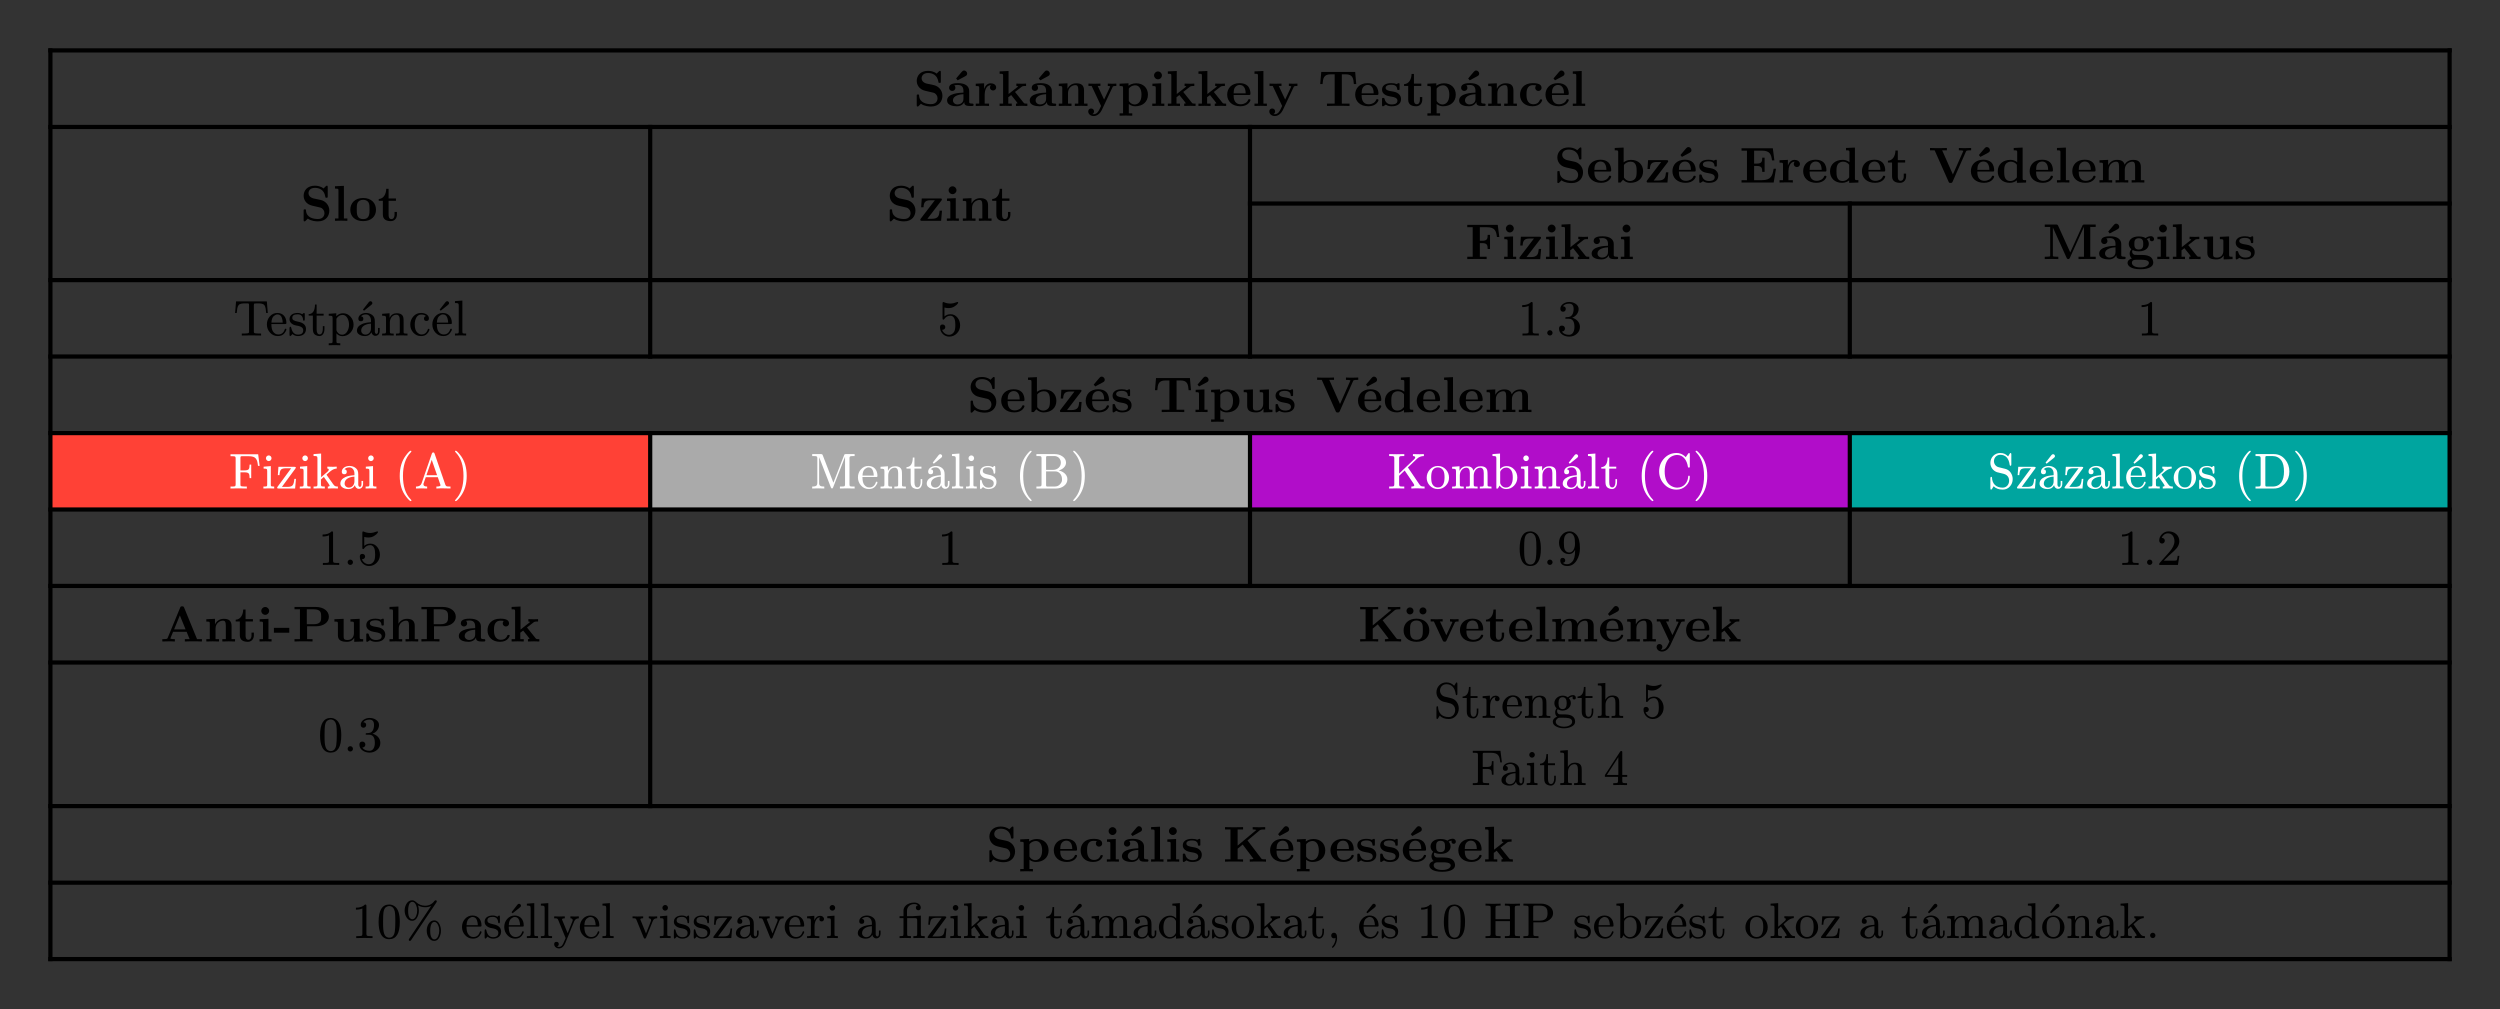 <svg xmlns="http://www.w3.org/2000/svg" xmlns:xlink="http://www.w3.org/1999/xlink" version="1.1" width="595.276" height="240.368" viewBox="0 0 595.276 240.368">
<rect x="0" y="0" width="595.276" height="240.368" fill="#333333" stroke="none"/>
<defs>
<path id="font_22_6" d="M.574 .203C.574 .314 .493 .395 .402 .414L.257 .445C.217 .454 .161 .488 .161 .549 .161 .592 .189 .654 .289 .654 .369 .654 .47 .62 .493 .484 .497 .46 .497 .458 .518 .458 .542 .458 .542 .463 .542 .486V.669C.542 .688 .542 .697 .524 .697 .516 .697 .515 .696 .504 .686L.459 .642C.401 .688 .336 .697 .288 .697 .136 .697 .064 .601 .064 .496 .064 .431 .097 .385 .118 .363 .167 .314 .201 .307 .31 .283 .398 .264 .415 .261 .437 .24 .452 .225 .477 .199 .477 .153 .477 .105 .451 .036 .347 .036 .271 .036 .119 .056 .111 .205 .11 .223 .11 .228 .088 .228 .064 .228 .064 .222 .064 .199V.017C.064-.002 .064-.011 .082-.011 .091-.011 .093-.009 .101-.002L.147 .044C.213-.005 .306-.011 .347-.011 .512-.011 .574 .102 .574 .203Z"/>
<path id="font_22_24" d="M.553 .024C.553 .047 .54 .047 .527 .047 .466 .048 .466 .061 .466 .084V.299C.466 .388 .395 .453 .246 .453 .189 .453 .067 .449 .067 .361 .067 .317 .102 .298 .129 .298 .16 .298 .192 .319 .192 .361 .192 .391 .173 .408 .17 .41 .198 .416 .23 .417 .242 .417 .317 .417 .352 .375 .352 .299V.265C.281 .262 .027 .253 .027 .108 .027 .012 .151-.006 .22-.006 .3-.006 .347 .035 .369 .077 .369 .046 .369 0 .473 0H.521C.541 0 .553 0 .553 .024M.352 .139C.352 .043 .26 .03 .235 .03 .184 .03 .144 .065 .144 .109 .144 .217 .302 .231 .352 .234V.139M.426 .642C.426 .673 .398 .704 .366 .704 .343 .704 .331 .691 .319 .678L.207 .546 .237 .509 .388 .59C.404 .599 .426 .61 .426 .642Z"/>
<path id="font_22_15" d="M.442 .368C.442 .421 .388 .45 .336 .45 .266 .45 .226 .4 .203 .337V.45L.037 .442V.395C.099 .395 .106 .395 .106 .356V.047H.037V-0L.163 .003C.201 .003 .265 .003 .301-0V.047H.214V.222C.214 .292 .239 .414 .339 .414 .339 .414 .32 .397 .32 .368 .32 .327 .352 .307 .381 .307 .41 .307 .442 .328 .442 .368Z"/>
<path id="font_22_9" d="M.587 0V.047H.57C.527 .047 .524 .051 .511 .067L.342 .278 .472 .379C.486 .39 .495 .397 .562 .397V.444C.535 .441 .51 .441 .484 .441L.369 .444V.397C.392 .397 .395 .394 .403 .386L.214 .237V.694L.037 .686V.639C.099 .639 .106 .639 .106 .6V.047H.037V0L.157 .003 .278 0V.047H.209V.174C.238 .197 .246 .203 .266 .217L.367 .091C.376 .079 .392 .059 .392 .056 .392 .047 .374 .047 .361 .047V0C.391 .002 .478 .003 .483 .003 .519 .003 .553 .002 .587 0Z"/>
<path id="font_22_21" d="M.615 0V.047H.546V.306C.546 .411 .492 .45 .392 .45 .296 .45 .243 .393 .217 .342V.45L.045 .442V.395C.107 .395 .114 .395 .114 .356V.047H.045V0L.171 .003 .297 0V.047H.228V.256C.228 .365 .314 .414 .377 .414 .411 .414 .432 .393 .432 .317V.047H.363V0L.489 .003 .615 0Z"/>
<path id="font_22_36" d="M.58 .397V.444C.556 .442 .526 .441 .501 .441L.41 .444V.397C.41 .397 .457 .397 .457 .385L.452 .373 .337 .127 .21 .397H.264V.444L.14 .441 .026 .444V.397H.09L.277 0 .254-.048C.232-.096 .2-.164 .129-.164 .115-.164 .113-.163 .105-.16 .114-.156 .137-.142 .137-.107 .137-.074 .113-.05 .079-.05 .051-.05 .022-.069 .022-.108 .022-.159 .069-.2 .129-.2 .206-.2 .264-.138 .291-.081L.506 .376C.513 .39 .516 .397 .58 .397Z"/>
<path id="font_22_4" d="M.6 .223C.6 .356 .509 .45 .365 .45 .29 .45 .237 .419 .214 .401V.45L.037 .442V.395C.099 .395 .106 .395 .106 .357V-.146H.037V-.193L.163-.19 .289-.193V-.146H.22V.039C.263 .004 .307-.006 .348-.006 .498-.006 .6 .084 .6 .223V.223M.472 .223C.472 .082 .402 .03 .337 .03 .323 .03 .276 .03 .231 .084 .22 .097 .22 .098 .22 .117V.329C.22 .348 .221 .349 .235 .363 .275 .404 .327 .41 .349 .41 .416 .41 .472 .349 .472 .223V.223Z"/>
<path id="font_22_7" d="M.286 0V.047H.224V.45L.05 .442V.395C.109 .395 .116 .395 .116 .356V.047H.047V0L.169 .003 .286 0M.238 .607C.238 .65 .203 .685 .16 .685 .117 .685 .082 .65 .082 .607 .082 .564 .117 .529 .16 .529 .203 .529 .238 .564 .238 .607Z"/>
<path id="font_22_10" d="M.494 .117C.494 .135 .475 .135 .47 .135 .453 .135 .451 .13 .445 .114 .424 .066 .367 .034 .302 .034 .161 .034 .16 .167 .16 .218H.462C.484 .218 .494 .218 .494 .245 .494 .276 .488 .349 .438 .399 .401 .435 .348 .453 .279 .453 .119 .453 .032 .35 .032 .225 .032 .091 .132-.006 .293-.006 .451-.006 .494 .1 .494 .117M.399 .251H.16C.162 .29 .163 .332 .184 .365 .21 .405 .25 .417 .279 .417 .396 .417 .398 .286 .399 .251Z"/>
<path id="font_22_2" d="M.293 0V.047H.224V.694L.047 .686V.639C.109 .639 .116 .639 .116 .6V.047H.047V0L.17 .003 .293 0Z"/>
<path id="font_22_5" d="M0 0Z"/>
<path id="font_22_27" d="M.757 .434 .736 .675H.063L.042 .434H.089C.098 .547 .108 .628 .252 .628H.329V.047H.176V-0C.23 .003 .341 .003 .4 .003 .459 .003 .57 .003 .624-0V.047H.471V.628H.547C.69 .628 .7 .548 .71 .434H.757Z"/>
<path id="font_22_8" d="M.415 .14C.415 .183 .395 .218 .36 .246 .321 .275 .289 .281 .211 .294 .174 .301 .109 .312 .109 .359 .109 .421 .202 .421 .221 .421 .296 .421 .334 .392 .339 .337 .34 .322 .341 .317 .362 .317 .386 .317 .386 .322 .386 .345V.425C.386 .444 .386 .453 .368 .453 .364 .453 .362 .453 .323 .434 .297 .447 .262 .453 .222 .453 .192 .453 .038 .453 .038 .322 .038 .282 .058 .255 .078 .238 .118 .203 .156 .197 .233 .183 .269 .177 .344 .164 .344 .105 .344 .03 .252 .03 .23 .03 .124 .03 .098 .103 .086 .146 .081 .16 .076 .16 .062 .16 .038 .16 .038 .154 .038 .131V.022C.038 .003 .038-.006 .056-.006 .063-.006 .065-.006 .086 .009L.112 .026C.158-.006 .21-.006 .23-.006 .261-.006 .415-.006 .415 .14Z"/>
<path id="font_22_17" d="M.382 .124V.177H.335V.126C.335 .058 .303 .034 .275 .034 .217 .034 .217 .098 .217 .121V.397H.363V.444H.217V.635H.17C.169 .535 .12 .436 .021 .433V.397H.103V.123C.103 .016 .19-.006 .261-.006 .337-.006 .382 .051 .382 .124V.124Z"/>
<path id="font_22_32" d="M.478 .117C.478 .131 .464 .131 .454 .131 .436 .131 .435 .129 .43 .116 .404 .053 .356 .034 .305 .034 .166 .034 .166 .181 .166 .227 .166 .283 .166 .413 .295 .413 .33 .413 .347 .41 .36 .407 .342 .391 .34 .37 .34 .361 .34 .317 .375 .298 .402 .298 .433 .298 .465 .319 .465 .361 .465 .447 .349 .453 .291 .453 .112 .453 .038 .338 .038 .222 .038 .089 .132-.006 .286-.006 .448-.006 .478 .11 .478 .117Z"/>
<path id="font_22_13" d="M.494 .117C.494 .135 .475 .135 .47 .135 .453 .135 .451 .13 .445 .114 .424 .066 .367 .034 .302 .034 .161 .034 .16 .167 .16 .218H.462C.484 .218 .494 .218 .494 .245 .494 .276 .488 .349 .438 .399 .401 .435 .348 .453 .279 .453 .119 .453 .032 .35 .032 .225 .032 .091 .132-.006 .293-.006 .451-.006 .494 .1 .494 .117M.399 .251H.16C.162 .29 .163 .332 .184 .365 .21 .405 .25 .417 .279 .417 .396 .417 .398 .286 .399 .251M.41 .642C.41 .673 .382 .704 .35 .704 .327 .704 .315 .691 .303 .678L.191 .546 .221 .509 .372 .59C.388 .599 .41 .61 .41 .642Z"/>
<path id="font_22_11" d="M.6 .223C.6 .356 .506 .45 .361 .45 .288 .45 .238 .421 .214 .401V.694L.037 .686V.639C.099 .639 .106 .639 .106 .6V0H.153C.169 .019 .186 .037 .202 .056 .21 .048 .259-.006 .348-.006 .497-.006 .6 .084 .6 .223M.472 .223C.472 .176 .472 .121 .446 .082 .417 .041 .371 .03 .339 .03 .269 .03 .23 .084 .22 .099V.35C.247 .385 .295 .414 .35 .414 .472 .414 .472 .293 .472 .223Z"/>
<path id="font_22_12" d="M.462 .202H.415C.406 .101 .39 .04 .258 .04H.172L.449 .401C.457 .412 .459 .414 .459 .423 .459 .444 .445 .444 .427 .444H.06L.048 .269H.095C.101 .372 .132 .408 .235 .408H.32L.041 .044C.032 .033 .032 .031 .032 .022 .032 0 .045 0 .064 0H.444L.462 .202Z"/>
<path id="font_22_14" d="M.723 .274H.676C.654 .136 .626 .047 .441 .047H.289V.329H.344C.44 .329 .45 .286 .45 .212H.497V.493H.45C.45 .419 .441 .376 .344 .376H.289V.633H.441C.602 .633 .628 .56 .644 .439H.691L.66 .68H.039V.633H.147V.047H.039V0H.677L.723 .274Z"/>
<path id="font_22_16" d="M.601 0V.047C.539 .047 .532 .047 .532 .086V.694L.355 .686V.639C.417 .639 .424 .639 .424 .6V.405C.374 .444 .322 .45 .289 .45 .143 .45 .038 .362 .038 .221 .038 .089 .13-.006 .278-.006 .339-.006 .387 .018 .418 .043V-.006L.601 0M.418 .103C.405 .085 .364 .03 .288 .03 .166 .03 .166 .151 .166 .221 .166 .269 .166 .323 .192 .362 .221 .404 .268 .414 .299 .414 .356 .414 .396 .382 .418 .353V.103Z"/>
<path id="font_22_18" d="M.842 .639V.686L.729 .683C.689 .683 .637 .683 .598 .686V.639C.607 .639 .686 .639 .686 .627 .686 .623 .683 .618 .682 .615L.48 .16 .267 .639H.361V.686C.323 .683 .227 .683 .184 .683 .145 .683 .061 .683 .026 .686V.639H.118L.394 .018C.402 0 .406-.008 .434-.008 .45-.008 .463-.008 .474 .016L.74 .617C.746 .63 .75 .639 .823 .639H.842Z"/>
<path id="font_22_19" d="M.935 0V.047H.866V.306C.866 .409 .815 .45 .712 .45 .621 .45 .569 .4 .543 .354 .523 .447 .431 .45 .393 .45 .306 .45 .249 .405 .217 .342V.45L.045 .442V.395C.107 .395 .114 .395 .114 .356V.047H.045V0L.171 .003 .297 0V.047H.228V.256C.228 .365 .315 .414 .377 .414 .411 .414 .433 .394 .433 .317V.047H.364V0L.49 .003 .616 0V.047H.547V.256C.547 .365 .634 .414 .696 .414 .73 .414 .752 .394 .752 .317V.047H.683V0L.809 .003 .935 0Z"/>
<path id="font_22_20" d="M.542 .218C.542 .352 .45 .453 .287 .453 .123 .453 .032 .351 .032 .218 .032 .094 .12-.006 .287-.006 .455-.006 .542 .095 .542 .218M.414 .229C.414 .142 .414 .034 .287 .034 .16 .034 .16 .142 .16 .229 .16 .274 .16 .325 .177 .359 .196 .396 .238 .417 .287 .417 .329 .417 .371 .401 .393 .366 .414 .332 .414 .277 .414 .229Z"/>
<path id="font_22_22" d="M.675 .439 .644 .68H.039V.633H.147V.047H.039V-0C.077 .003 .178 .003 .222 .003 .271 .003 .38 .003 .424-0V.047H.289V.317H.339C.435 .317 .444 .274 .444 .2H.491V.481H.444C.444 .407 .436 .364 .339 .364H.289V.633H.429C.59 .633 .613 .556 .628 .439H.675Z"/>
<path id="font_22_3" d="M.553 .024C.553 .047 .54 .047 .527 .047 .466 .048 .466 .061 .466 .084V.299C.466 .388 .395 .453 .246 .453 .189 .453 .067 .449 .067 .361 .067 .317 .102 .298 .129 .298 .16 .298 .192 .319 .192 .361 .192 .391 .173 .408 .17 .41 .198 .416 .23 .417 .242 .417 .317 .417 .352 .375 .352 .299V.265C.281 .262 .027 .253 .027 .108 .027 .012 .151-.006 .22-.006 .3-.006 .347 .035 .369 .077 .369 .046 .369 0 .473 0H.521C.541 0 .553 0 .553 .024M.352 .139C.352 .043 .26 .03 .235 .03 .184 .03 .144 .065 .144 .109 .144 .217 .302 .231 .352 .234V.139Z"/>
<path id="font_22_23" d="M1.051 0V.047H.943V.639H1.051V.686H.83C.808 .686 .797 .686 .786 .661L.546 .132 .306 .661C.295 .686 .284 .686 .262 .686H.04V.639H.148V.076C.148 .054 .147 .053 .119 .05 .095 .047 .093 .047 .065 .047H.04V0C.078 .003 .135 .003 .174 .003 .216 .003 .268 .003 .309 0V.047H.284C.266 .047 .249 .048 .231 .05 .202 .053 .201 .054 .201 .076V.626H.202L.474 .025C.483 .005 .495 0 .506 0 .526 0 .534 .015 .538 .024L.817 .639H.818V.047H.71V0C.746 .003 .839 .003 .88 .003 .921 .003 1.015 .003 1.051 0Z"/>
<path id="font_22_25" d="M.558 .397C.558 .42 .541 .455 .495 .455 .48 .455 .433 .452 .389 .417 .371 .429 .329 .45 .255 .45 .111 .45 .056 .372 .056 .302 .056 .261 .076 .22 .108 .197 .08 .162 .074 .129 .074 .108 .074 .093 .078 .044 .118 .012 .105 .009 .032-.012 .032-.075 .032-.126 .087-.201 .287-.201 .464-.201 .542-.142 .542-.072 .542-.042 .534 .021 .467 .055 .411 .083 .351 .083 .255 .083 .229 .083 .183 .083 .178 .084 .134 .091 .123 .129 .123 .147 .123 .157 .127 .172 .133 .18 .179 .156 .23 .154 .255 .154 .399 .154 .454 .232 .454 .302 .454 .349 .429 .382 .414 .398 .444 .414 .465 .416 .476 .417 .474 .412 .472 .403 .472 .397 .472 .372 .489 .354 .515 .354 .541 .354 .558 .373 .558 .397M.343 .302C.343 .257 .343 .19 .255 .19 .167 .19 .167 .257 .167 .302 .167 .347 .167 .414 .255 .414 .343 .414 .343 .347 .343 .302V.302M.456-.075C.456-.111 .417-.165 .287-.165 .167-.165 .118-.119 .118-.073 .118-.013 .181-.013 .195-.013H.312C.343-.013 .456-.013 .456-.075Z"/>
<path id="font_22_26" d="M.615 0V.047C.553 .047 .546 .047 .546 .086V.45L.363 .442V.395C.425 .395 .432 .395 .432 .356V.165C.432 .083 .381 .03 .308 .03 .231 .03 .228 .055 .228 .109V.45L.045 .442V.395C.107 .395 .114 .395 .114 .356V.123C.114 .016 .195-.006 .294-.006 .32-.006 .392-.006 .438 .072V-.006L.615 0Z"/>
<path id="font_23_32" d="M.653 .447H.685L.666 .677H.055L.036 .447H.068C.075 .513 .079 .572 .107 .605 .133 .635 .181 .638 .242 .638 .271 .638 .289 .638 .295 .637 .313 .633 .313 .624 .313 .603V.082C.313 .069 .312 .061 .309 .056 .303 .045 .271 .039 .213 .039H.169V0C.199 .002 .263 .003 .36 .003 .458 .003 .522 .002 .552 0V.039H.508C.45 .039 .418 .045 .412 .056 .409 .061 .408 .069 .408 .082V.603C.408 .614 .41 .623 .412 .629 .414 .635 .436 .638 .479 .638 .54 .638 .589 .635 .615 .605 .643 .572 .646 .513 .653 .447Z"/>
<path id="font_23_17" d="M.415 .252C.415 .366 .348 .448 .236 .448 .176 .448 .126 .425 .085 .378 .047 .334 .028 .281 .028 .221 .028 .157 .049 .103 .091 .057 .133 .011 .185-.011 .247-.011 .304-.011 .348 .009 .378 .048 .403 .081 .415 .105 .415 .121 .415 .131 .409 .136 .398 .136 .39 .136 .385 .131 .382 .12 .36 .054 .317 .021 .253 .021 .208 .021 .173 .042 .146 .085 .127 .116 .118 .163 .117 .228H.387C.409 .228 .415 .23 .415 .252M.326 .349C.337 .316 .342 .284 .342 .256H.118C.121 .321 .138 .366 .168 .389 .193 .409 .215 .419 .236 .419 .281 .419 .311 .396 .326 .349Z"/>
<path id="font_23_3" d="M.36 .13C.36 .206 .308 .254 .205 .274 .158 .283 .127 .294 .111 .305 .095 .316 .088 .332 .088 .351 .088 .398 .123 .421 .193 .421 .261 .421 .298 .383 .303 .306 .304 .298 .309 .294 .319 .294 .33 .294 .336 .303 .336 .321V.42C.336 .439 .331 .448 .321 .448 .31 .448 .295 .43 .285 .422 .26 .439 .229 .448 .193 .448 .104 .448 .033 .408 .033 .323 .033 .289 .047 .26 .076 .237 .111 .208 .144 .202 .207 .191 .272 .178 .305 .149 .305 .104 .305 .047 .27 .018 .199 .018 .13 .018 .086 .064 .067 .155 .064 .168 .059 .175 .05 .175 .039 .175 .033 .165 .033 .146V.017C.033-.002 .038-.011 .048-.011 .051-.011 .055-.008 .063-.001 .081 .015 .074 .012 .092 .03 .121 .003 .157-.011 .199-.011 .294-.011 .36 .038 .36 .13Z"/>
<path id="font_23_19" d="M.332 .126V.186H.3V.128C.3 .078 .282 .022 .238 .022 .197 .022 .177 .056 .177 .124V.395H.316V.433H.177V.615H.145C.144 .582 .141 .553 .134 .527 .117 .461 .078 .427 .019 .424V.395H.102V.126C.102 .067 .12 .029 .155 .01 .182-.004 .207-.011 .232-.011 .298-.011 .332 .055 .332 .126V.126Z"/>
<path id="font_23_33" d="M.298-.013C.36-.013 .413 .009 .456 .054 .499 .099 .521 .152 .521 .215 .521 .276 .501 .328 .462 .372 .421 .419 .371 .442 .311 .442 .26 .442 .216 .422 .178 .383V.442L.028 .431V.393C.065 .393 .087 .391 .094 .386 .101 .381 .105 .368 .105 .347V-.114C.105-.133 .101-.144 .094-.148 .087-.152 .065-.154 .028-.154V-.193L.142-.19 .257-.193V-.154C.22-.154 .199-.152 .192-.148 .185-.144 .181-.133 .181-.114V.044C.203 .013 .246-.013 .298-.013M.304 .409C.345 .409 .377 .386 .402 .34 .421 .301 .431 .26 .431 .215 .431 .168 .42 .125 .398 .086 .372 .039 .337 .016 .294 .016 .252 .016 .219 .036 .194 .075 .185 .088 .181 .101 .181 .114V.333C.21 .384 .251 .409 .304 .409Z"/>
<path id="font_23_20" d="M.3 .681C.288 .681 .277 .675 .268 .663L.151 .514 .172 .492 .32 .611C.332 .62 .338 .631 .338 .643 .338 .663 .32 .681 .3 .681M.483 .091V.15H.451V.091C.451 .052 .44 .032 .419 .032 .399 .032 .387 .057 .387 .077V.274C.387 .309 .383 .335 .376 .353 .352 .412 .283 .448 .213 .448 .136 .448 .06 .405 .06 .333 .06 .3 .077 .283 .11 .283 .143 .283 .159 .299 .159 .332 .159 .361 .144 .378 .113 .381 .135 .406 .168 .419 .211 .419 .273 .419 .311 .362 .311 .297V.264C.233 .259 .174 .247 .133 .228 .066 .197 .032 .154 .032 .097 .032 .071 .042 .049 .061 .032 .093 .003 .137-.011 .193-.011 .252-.011 .294 .014 .32 .065 .327 .027 .355-.006 .398-.006 .451-.006 .483 .036 .483 .091M.2 .018C.154 .018 .116 .052 .116 .098 .116 .191 .213 .231 .311 .236V.141C.311 .074 .267 .018 .2 .018Z"/>
<path id="font_23_18" d="M.314 .413C.359 .413 .382 .378 .382 .307V.079C.382 .06 .379 .048 .372 .044 .365 .04 .343 .038 .306 .038V0L.421 .003 .535 0V.038C.503 .038 .482 .039 .472 .042 .462 .045 .458 .052 .458 .064V.251C.458 .298 .457 .331 .454 .35 .444 .411 .399 .442 .32 .442 .257 .442 .21 .412 .179 .352V.442L.032 .431V.393C.068 .393 .09 .39 .098 .384 .106 .378 .109 .365 .109 .342V.079C.109 .06 .105 .048 .098 .044 .091 .04 .069 .038 .032 .038V0L.147 .003 .261 0V.038C.224 .038 .203 .04 .196 .044 .189 .048 .185 .06 .185 .079V.259C.185 .34 .236 .413 .314 .413V.413Z"/>
<path id="font_23_34" d="M.251 .416C.293 .416 .325 .406 .347 .386 .323 .383 .306 .361 .306 .338 .306 .305 .322 .289 .355 .289 .388 .289 .404 .306 .404 .339 .404 .41 .327 .448 .25 .448 .188 .448 .137 .426 .096 .38 .055 .334 .034 .279 .034 .216 .034 .155 .055 .101 .096 .056 .137 .011 .187-.011 .248-.011 .298-.011 .337 .003 .365 .032 .388 .055 .403 .078 .411 .102 .414 .111 .415 .117 .415 .121 .415 .13 .409 .134 .398 .134 .39 .134 .385 .13 .382 .122 .361 .055 .32 .021 .257 .021 .228 .021 .2 .034 .172 .061 .139 .092 .123 .144 .123 .218 .123 .318 .161 .416 .251 .416Z"/>
<path id="font_23_28" d="M.322 .681C.31 .681 .299 .675 .29 .663L.173 .514 .194 .492 .342 .611C.354 .62 .36 .631 .36 .643 .36 .663 .342 .681 .322 .681M.415 .252C.415 .366 .348 .448 .236 .448 .176 .448 .126 .425 .085 .378 .047 .334 .028 .281 .028 .221 .028 .157 .049 .103 .091 .057 .133 .011 .185-.011 .247-.011 .304-.011 .348 .009 .378 .048 .403 .081 .415 .105 .415 .121 .415 .131 .409 .136 .398 .136 .39 .136 .385 .131 .382 .12 .36 .054 .317 .021 .253 .021 .208 .021 .173 .042 .146 .085 .127 .116 .118 .163 .117 .228H.387C.409 .228 .415 .23 .415 .252M.326 .349C.337 .316 .342 .284 .342 .256H.118C.121 .321 .138 .366 .168 .389 .193 .409 .215 .419 .236 .419 .281 .419 .311 .396 .326 .349Z"/>
<path id="font_23_21" d="M.144 .003 .255 0V.039C.219 .039 .197 .04 .19 .044 .183 .048 .18 .06 .18 .079V.694L.033 .683V.645C.068 .645 .09 .642 .097 .636 .104 .63 .108 .616 .108 .593V.079C.108 .06 .104 .048 .097 .044 .09 .04 .069 .039 .033 .039V0L.144 .003Z"/>
<path id="font_23_35" d="M.118 .315C.123 .315 .129 .319 .134 .326 .164 .371 .205 .393 .257 .393 .292 .393 .319 .373 .337 .332 .348 .305 .354 .264 .354 .209 .354 .146 .346 .102 .331 .076 .306 .035 .272 .014 .229 .014 .162 .014 .109 .062 .091 .114 .094 .113 .096 .114 .1 .114 .13 .114 .155 .137 .155 .167 .155 .198 .13 .219 .1 .219 .065 .219 .05 .2 .05 .163 .05 .063 .131-.022 .231-.022 .292-.022 .344-0 .386 .044 .428 .088 .449 .141 .449 .202 .449 .26 .432 .31 .398 .353 .361 .4 .315 .423 .259 .423 .212 .423 .171 .408 .138 .378V.556C.165 .548 .191 .544 .218 .544 .264 .544 .304 .555 .338 .578 .369 .597 .39 .616 .402 .634 .408 .642 .411 .648 .411 .651 .411 .661 .406 .666 .396 .666 .341 .645 .294 .634 .256 .634 .211 .634 .168 .643 .127 .662 .122 .664 .118 .665 .114 .665 .105 .665 .1 .656 .1 .637V.345C.1 .324 .1 .315 .118 .315Z"/>
<path id="font_23_6" d="M.269 .666C.228 .624 .168 .603 .089 .603V.564C.141 .564 .184 .572 .217 .588V.082C.217 .064 .213 .052 .204 .047 .195 .042 .17 .039 .13 .039H.095V0C.12 .002 .174 .003 .257 .003 .34 .003 .394 .002 .419 0V.039H.384C.343 .039 .318 .042 .31 .047 .302 .052 .297 .064 .297 .082V.636C.297 .66 .295 .666 .269 .666Z"/>
<path id="font_23_8" d="M.192 .053C.192 .082 .168 .106 .139 .106 .11 .106 .086 .082 .086 .053 .086 .024 .11 0 .139 0 .168 0 .192 .024 .192 .053Z"/>
<path id="font_23_42" d="M.303 .353C.369 .378 .431 .441 .431 .526 .431 .569 .41 .604 .369 .631 .333 .654 .292 .666 .246 .666 .201 .666 .162 .654 .127 .631 .088 .605 .068 .571 .068 .528 .068 .495 .09 .472 .122 .472 .154 .472 .176 .495 .176 .527 .176 .56 .157 .578 .119 .58 .145 .615 .186 .633 .242 .633 .302 .633 .332 .598 .332 .527 .332 .485 .324 .45 .309 .421 .282 .373 .245 .364 .183 .364 .171 .362 .165 .357 .165 .348 .165 .333 .172 .333 .192 .333H.235C.31 .333 .348 .28 .348 .172 .348 .087 .317 .014 .241 .014 .176 .014 .128 .035 .099 .079 .134 .078 .16 .104 .16 .138 .16 .172 .135 .197 .101 .197 .062 .197 .042 .177 .042 .136 .042 .087 .064 .048 .108 .018 .147-.009 .193-.022 .244-.022 .301-.022 .35-.004 .393 .032 .436 .069 .457 .116 .457 .172 .457 .267 .383 .332 .303 .353Z"/>
<path id="font_22_28" d="M.286 0V.047H.224V.45L.05 .442V.395C.109 .395 .116 .395 .116 .356V.047H.047V0L.169 .003 .286 0M.306 .642C.306 .673 .278 .704 .246 .704 .223 .704 .211 .691 .199 .678L.087 .546 .117 .509 .268 .59C.284 .599 .306 .61 .306 .642Z"/>
<path id="font_23_10" d="M.275 .641H.393C.464 .641 .51 .626 .533 .597 .565 .558 .569 .521 .578 .45H.611L.582 .68H.033V.641H.061C.096 .641 .117 .639 .124 .634 .131 .629 .135 .617 .135 .599V.081C.135 .063 .131 .051 .124 .046 .117 .041 .096 .039 .061 .039H.033V0C.059 .002 .11 .003 .187 .003 .274 .003 .33 .002 .357 0V.039H.32C.267 .039 .238 .044 .233 .055 .231 .06 .23 .069 .23 .082V.321H.311C.354 .321 .382 .313 .394 .298 .406 .283 .412 .253 .412 .206H.444V.475H.412C.412 .429 .406 .398 .394 .383 .382 .368 .354 .36 .311 .36H.23V.606C.23 .642 .236 .641 .275 .641Z"/>
<path id="font_23_2" d="M.194 .601C.194 .631 .169 .657 .139 .657 .109 .657 .083 .631 .083 .601 .083 .571 .108 .544 .138 .544 .169 .544 .194 .57 .194 .601M.143 .003 .247 0V.039C.214 .039 .194 .041 .188 .045 .182 .049 .18 .06 .18 .078V.445L.037 .433V.395C.07 .395 .091 .392 .098 .387 .105 .382 .108 .368 .108 .345V.079C.108 .06 .105 .048 .098 .044 .091 .04 .069 .039 .033 .039V0L.143 .003Z"/>
<path id="font_23_11" d="M.057 0H.384L.401 .191H.369C.364 .129 .353 .087 .335 .065 .317 .043 .283 .032 .23 .032H.122L.389 .395C.396 .404 .399 .41 .399 .414 .399 .425 .389 .431 .37 .431H.053L.041 .265H.074C.077 .32 .087 .356 .103 .374 .119 .392 .152 .402 .202 .402H.306L.038 .038C.031 .029 .028 .023 .028 .018 .028 .001 .035 0 .057 0Z"/>
<path id="font_23_5" d="M.422 .003C.442 .004 .472 .003 .511 0V.039C.487 .039 .469 .042 .457 .047 .445 .052 .431 .066 .415 .089L.29 .266C.287 .275 .285 .278 .285 .275 .285 .276 .295 .285 .316 .303 .351 .334 .377 .354 .394 .365 .425 .384 .456 .394 .488 .396V.434C.467 .432 .443 .431 .416 .431 .37 .431 .332 .432 .301 .434V.396C.32 .395 .33 .388 .33 .375 .33 .363 .323 .351 .31 .339L.178 .224V.694L.028 .683V.645C.064 .645 .086 .643 .094 .637 .102 .631 .105 .616 .105 .593V.079C.105 .06 .101 .049 .094 .045 .087 .041 .065 .039 .028 .039V0L.139 .003 .251 0V.039C.214 .039 .193 .041 .186 .045 .179 .049 .175 .06 .175 .079V.179L.233 .23 .249 .206C.314 .116 .347 .066 .347 .057 .347 .045 .335 .039 .311 .039V0L.422 .003Z"/>
<path id="font_23_4" d="M.483 .091V.15H.451V.091C.451 .052 .44 .032 .419 .032 .399 .032 .387 .057 .387 .077V.274C.387 .309 .383 .335 .376 .353 .352 .412 .283 .448 .213 .448 .136 .448 .06 .405 .06 .333 .06 .3 .077 .283 .11 .283 .143 .283 .159 .299 .159 .332 .159 .361 .144 .378 .113 .381 .135 .406 .168 .419 .211 .419 .273 .419 .311 .362 .311 .297V.264C.233 .259 .174 .247 .133 .228 .066 .197 .032 .154 .032 .097 .032 .071 .042 .049 .061 .032 .093 .003 .137-.011 .193-.011 .252-.011 .294 .014 .32 .065 .327 .027 .355-.006 .398-.006 .451-.006 .483 .036 .483 .091M.2 .018C.154 .018 .116 .052 .116 .098 .116 .191 .213 .231 .311 .236V.141C.311 .074 .267 .018 .2 .018Z"/>
<path id="font_23_12" d="M0 0Z"/>
<path id="font_23_13" d="M.317-.25C.326-.25 .331-.245 .331-.236 .331-.232 .325-.224 .313-.211 .213-.108 .163 .046 .163 .25 .163 .454 .214 .609 .317 .716 .326 .726 .331 .733 .331 .736 .331 .745 .326 .75 .317 .75 .3 .75 .269 .72 .223 .659 .14 .55 .099 .414 .099 .25 .099 .082 .141-.056 .226-.163 .271-.221 .302-.25 .317-.25Z"/>
<path id="font_23_14" d="M.583 .003 .717 0V.039H.695C.67 .039 .653 .04 .646 .042 .631 .047 .621 .058 .615 .075L.401 .694C.397 .707 .39 .716 .375 .716 .362 .716 .353 .709 .348 .694L.143 .102C.129 .061 .092 .039 .032 .038V0L.137 .003 .254 0V.039C.205 .039 .18 .054 .18 .085 .18 .092 .181 .096 .182 .098L.227 .225H.465L.516 .077C.518 .071 .519 .067 .519 .064 .519 .047 .492 .039 .437 .039V0C.479 .003 .528 .004 .583 .003M.345 .569 .451 .264H.24L.345 .569Z"/>
<path id="font_23_15" d="M.165-.159C.248-.05 .289 .086 .289 .25 .289 .418 .247 .556 .162 .663 .117 .721 .086 .75 .071 .75 .062 .75 .057 .745 .057 .736 .057 .733 .063 .724 .076 .71 .175 .608 .225 .455 .225 .25 .225 .046 .174-.109 .071-.216 .062-.226 .057-.233 .057-.236 .057-.245 .062-.25 .071-.25 .088-.25 .119-.22 .165-.159Z"/>
<path id="font_23_16" d="M.175 .108V.622L.407 .024C.413 .008 .421 0 .43 0 .439 0 .446 .007 .452 .021L.689 .63V.081C.689 .063 .685 .051 .678 .046 .671 .041 .65 .039 .615 .039H.587V0C.614 .002 .663 .003 .733 .003 .803 .003 .852 .002 .879 0V.039H.851C.816 .039 .795 .041 .788 .046 .781 .051 .777 .063 .777 .081V.602C.777 .62 .781 .631 .788 .636 .795 .641 .816 .644 .851 .644H.879V.683H.708C.681 .683 .679 .682 .671 .662L.458 .115 .247 .659C.238 .679 .235 .683 .208 .683H.037V.644H.065C.1 .644 .121 .641 .128 .636 .135 .631 .139 .62 .139 .602V.108C.139 .091 .135 .077 .127 .064 .116 .047 .086 .039 .037 .039V0L.157 .003 .277 0V.039C.204 .039 .175 .051 .175 .108Z"/>
<path id="font_23_22" d="M.478 .358C.548 .376 .624 .432 .624 .512 .624 .565 .599 .607 .549 .64 .506 .669 .456 .683 .401 .683H.036V.644H.064C.099 .644 .12 .642 .127 .637 .134 .632 .138 .62 .138 .602V.081C.138 .063 .134 .052 .127 .047 .12 .042 .099 .039 .064 .039H.036V0H.427C.484 0 .535 .016 .579 .048 .627 .083 .651 .129 .651 .185 .651 .278 .563 .342 .478 .358M.521 .512C.521 .428 .451 .37 .367 .37H.228V.609C.228 .645 .233 .644 .272 .644H.394C.468 .644 .521 .586 .521 .512M.544 .186V.16C.542 .137 .529 .111 .504 .084 .478 .054 .442 .039 .395 .039H.272C.233 .039 .228 .038 .228 .074V.34H.409C.49 .34 .544 .27 .544 .186Z"/>
<path id="font_23_23" d="M.55 .616C.55 .607 .545 .597 .534 .586L.231 .297V.602C.231 .62 .235 .631 .242 .636 .249 .641 .27 .644 .305 .644H.333V.683C.307 .681 .257 .68 .183 .68 .109 .68 .059 .681 .033 .683V.644H.061C.096 .644 .117 .641 .124 .636 .131 .631 .135 .62 .135 .602V.081C.135 .063 .131 .051 .124 .046 .117 .041 .096 .039 .061 .039H.033V0C.059 .002 .109 .003 .182 .003 .257 .003 .307 .002 .333 0V.039H.305C.27 .039 .249 .041 .242 .046 .235 .051 .231 .063 .231 .081V.252L.341 .357 .517 .096C.526 .082 .531 .071 .531 .064 .531 .047 .512 .039 .473 .039V0C.516 .003 .564 .004 .618 .003L.736 0V.039C.671 .039 .659 .045 .631 .084L.405 .418 .581 .586C.62 .625 .667 .644 .722 .644V.683C.702 .681 .673 .68 .634 .68 .573 .68 .53 .681 .505 .683V.644C.529 .644 .55 .636 .55 .616Z"/>
<path id="font_23_24" d="M.249-.011C.311-.011 .363 .011 .406 .055 .449 .099 .471 .152 .471 .214 .471 .277 .45 .332 .408 .378 .366 .424 .313 .448 .25 .448 .187 .448 .135 .424 .092 .378 .049 .332 .028 .277 .028 .214 .028 .152 .049 .099 .092 .055 .135 .011 .188-.011 .249-.011M.25 .021C.202 .021 .166 .042 .141 .085 .125 .113 .117 .159 .117 .222 .117 .283 .125 .327 .14 .355 .164 .398 .2 .419 .249 .419 .296 .419 .332 .398 .357 .357 .374 .329 .382 .284 .382 .222 .382 .106 .348 .021 .25 .021Z"/>
<path id="font_23_25" d="M.315 .413C.361 .413 .384 .378 .384 .307V.079C.384 .06 .381 .048 .374 .044 .367 .04 .344 .038 .307 .038V0L.423 .003 .538 0V.038C.501 .038 .479 .04 .472 .044 .465 .048 .461 .06 .461 .079V.259C.461 .339 .513 .413 .59 .413 .637 .413 .66 .378 .66 .307V.079C.66 .06 .656 .048 .649 .044 .642 .04 .619 .038 .582 .038V0L.698 .003 .813 0V.038C.781 .038 .761 .039 .751 .042 .741 .045 .736 .052 .736 .064V.251C.736 .298 .734 .331 .731 .35 .721 .411 .676 .442 .597 .442 .534 .442 .487 .413 .455 .354 .441 .413 .397 .442 .322 .442 .259 .442 .211 .412 .179 .352V.442L.032 .431V.393C.068 .393 .09 .39 .098 .384 .106 .378 .109 .365 .109 .342V.079C.109 .06 .105 .048 .098 .044 .091 .04 .069 .038 .032 .038V0L.148 .003 .263 0V.038C.226 .038 .203 .04 .196 .044 .189 .048 .185 .06 .185 .079V.259C.185 .34 .238 .413 .315 .413V.413Z"/>
<path id="font_23_26" d="M.298-.011C.36-.011 .413 .011 .456 .056 .499 .101 .521 .154 .521 .217 .521 .278 .501 .332 .46 .377 .419 .422 .369 .445 .308 .445 .259 .445 .215 .426 .178 .387V.694L.028 .683V.645C.064 .645 .086 .642 .094 .636 .102 .63 .105 .616 .105 .593V0H.136L.169 .058C.201 .012 .244-.011 .298-.011V-.011M.294 .019C.253 .019 .219 .038 .194 .077 .185 .09 .181 .104 .181 .117V.32C.181 .333 .184 .344 .191 .354 .22 .395 .257 .415 .304 .415 .345 .415 .378 .395 .404 .354 .422 .324 .431 .279 .431 .218 .431 .11 .393 .019 .294 .019Z"/>
<path id="font_23_27" d="M.665 .443V.677C.665 .696 .66 .705 .65 .705 .643 .705 .637 .7 .631 .691L.584 .622C.554 .653 .522 .675 .487 .689 .461 .7 .433 .705 .403 .705 .306 .705 .223 .67 .156 .598 .089 .526 .056 .441 .056 .342 .056 .243 .089 .158 .155 .087 .222 .014 .305-.022 .403-.022 .474-.022 .536 .003 .588 .053 .64 .103 .665 .163 .665 .234 .665 .248 .659 .255 .648 .255 .638 .255 .633 .251 .633 .242 .633 .241 .633 .239 .632 .236 .626 .116 .54 .017 .415 .017 .378 .017 .341 .027 .302 .047 .21 .097 .166 .193 .166 .341 .166 .481 .215 .589 .302 .636 .341 .656 .378 .666 .414 .666 .538 .666 .609 .553 .626 .435 .627 .422 .634 .415 .645 .415 .665 .415 .665 .423 .665 .443Z"/>
<path id="font_23_1" d="M.252 .669C.359 .669 .422 .601 .44 .466 .441 .456 .447 .451 .456 .451 .467 .451 .472 .46 .472 .478V.677C.472 .696 .467 .705 .458 .705 .452 .705 .446 .7 .44 .69L.408 .638C.364 .68 .324 .705 .251 .705 .142 .705 .056 .617 .056 .509 .056 .417 .116 .349 .187 .324L.317 .292C.384 .275 .428 .229 .428 .154 .428 .079 .376 .017 .301 .017 .17 .017 .093 .091 .088 .218 .088 .227 .083 .232 .073 .232 .062 .232 .056 .223 .056 .204V.006C.056-.013 .061-.022 .071-.022 .077-.022 .083-.017 .089-.007L.121 .045C.164-0 .224-.022 .302-.022 .359-.022 .406-.001 .443 .04 .48 .081 .499 .13 .499 .188 .499 .235 .485 .278 .458 .317 .431 .356 .394 .38 .349 .391L.223 .422C.17 .434 .127 .481 .127 .544 .127 .614 .182 .669 .252 .669Z"/>
<path id="font_23_29" d="M.401 0C.49 0 .563 .034 .622 .103 .679 .168 .707 .246 .707 .336 .707 .428 .679 .508 .624 .575 .565 .647 .49 .683 .401 .683H.035V.644H.063C.098 .644 .119 .641 .126 .636 .133 .631 .137 .62 .137 .602V.081C.137 .063 .133 .051 .126 .046 .119 .041 .098 .039 .063 .039H.035V0H.401M.374 .039H.274C.235 .039 .23 .038 .23 .074V.609C.23 .645 .235 .644 .274 .644H.373C.447 .644 .506 .614 .55 .554 .583 .507 .6 .435 .6 .336 .6 .161 .534 .039 .374 .039Z"/>
<path id="font_23_7" d="M.249-.022C.39-.022 .46 .092 .46 .32 .46 .473 .428 .575 .365 .625 .33 .652 .291 .666 .25 .666 .109 .666 .039 .551 .039 .32 .039 .136 .088-.022 .249-.022M.361 .524C.368 .489 .371 .425 .371 .332 .371 .24 .367 .172 .36 .128 .347 .048 .31 .008 .249 .008 .226 .008 .203 .017 .182 .034 .155 .057 .139 .104 .132 .176 .129 .201 .128 .253 .128 .332 .128 .419 .131 .48 .136 .513 .145 .568 .163 .603 .191 .618 .213 .63 .232 .636 .249 .636 .314 .636 .35 .583 .361 .524Z"/>
<path id="font_23_54" d="M.116 .14C.083 .14 .067 .123 .067 .089 .067 .014 .128-.022 .207-.022 .287-.022 .351 .018 .398 .099 .437 .166 .457 .243 .457 .329 .457 .456 .434 .546 .388 .599 .349 .644 .304 .666 .253 .666 .194 .666 .145 .645 .106 .602 .063 .557 .042 .503 .042 .44 .042 .379 .06 .327 .096 .284 .134 .238 .183 .215 .242 .215 .294 .215 .334 .243 .361 .299V.286C.361 .177 .342 .103 .303 .063 .272 .03 .239 .014 .206 .014 .166 .014 .137 .023 .118 .042 .149 .044 .165 .06 .165 .091 .165 .119 .144 .14 .116 .14M.243 .246C.204 .246 .175 .266 .155 .306 .144 .329 .138 .374 .138 .439 .138 .504 .145 .548 .158 .573 .18 .613 .212 .633 .253 .633 .294 .633 .324 .608 .343 .558 .354 .531 .359 .485 .359 .42 .359 .333 .322 .246 .243 .246Z"/>
<path id="font_23_30" d="M.237 .666C.186 .666 .143 .648 .106 .612 .069 .576 .05 .534 .05 .483 .05 .449 .075 .424 .106 .424 .136 .424 .161 .45 .161 .48 .161 .513 .137 .536 .105 .536 .102 .536 .1 .536 .098 .535 .117 .584 .161 .627 .224 .627 .306 .627 .352 .556 .352 .47 .352 .403 .318 .331 .25 .255L.062 .043C.049 .028 .05 .029 .05 0H.421L.45 .18H.417C.409 .129 .402 .1 .396 .091 .391 .086 .361 .084 .306 .084H.139L.236 .179C.304 .243 .39 .312 .419 .365 .439 .4 .449 .435 .449 .47 .449 .588 .357 .666 .237 .666Z"/>
<path id="font_22_1" d="M.827 0V.047H.73L.474 .672C.463 .698 .451 .698 .434 .698 .406 .698 .402 .69 .395 .672L.147 .07C.141 .055 .138 .047 .062 .047H.041V0L.158 .003C.197 .003 .253 .003 .29 0V.047C.29 .047 .201 .047 .201 .06L.205 .072 .255 .193H.523L.583 .047H.488V0C.526 .003 .621 .003 .664 .003 .704 .003 .792 .003 .827 0M.503 .24H.275L.389 .518 .503 .24Z"/>
<path id="font_22_29" d="M.318 .174V.271H.013V.174H.318Z"/>
<path id="font_22_30" d="M.721 .491C.721 .601 .622 .686 .456 .686H.039V.639H.147V.047H.039V-0C.077 .003 .175 .003 .218 .003 .261 .003 .359 .003 .397-0V.047H.289V.302H.466C.605 .302 .721 .374 .721 .491M.568 .491C.568 .42 .568 .343 .417 .343H.283V.639H.418C.568 .639 .568 .563 .568 .491Z"/>
<path id="font_22_31" d="M.615 0V.047H.546V.306C.546 .411 .492 .45 .392 .45 .296 .45 .245 .392 .223 .354H.222V.694L.045 .686V.639C.107 .639 .114 .639 .114 .6V.047H.045V0L.171 .003 .297 0V.047H.228V.256C.228 .365 .314 .414 .377 .414 .411 .414 .432 .393 .432 .317V.047H.363V0L.489 .003 .615 0Z"/>
<path id="font_22_33" d="M.852 0V.047H.823C.77 .047 .767 .051 .755 .067L.485 .421 .725 .621C.747 .639 .789 .639 .819 .639H.836V.686C.796 .683 .739 .683 .734 .683 .696 .683 .624 .683 .588 .686V.639C.601 .639 .621 .639 .646 .634 .662 .63 .65 .631 .659 .628L.289 .319V.639H.397V.686C.359 .683 .261 .683 .218 .683 .175 .683 .077 .683 .039 .686V.639H.147V.047H.039V0C.077 .003 .175 .003 .218 .003 .261 .003 .359 .003 .397 0V.047H.289V.257L.389 .34 .595 .069C.6 .063 .6 .061 .603 .055 .585 .047 .565 .047 .53 .047V0C.571 .003 .661 .003 .706 .003 .746 .003 .815 .003 .852 0Z"/>
<path id="font_22_34" d="M.542 .218C.542 .352 .45 .453 .287 .453 .123 .453 .032 .351 .032 .218 .032 .094 .12-.006 .287-.006 .455-.006 .542 .095 .542 .218M.414 .229C.414 .142 .414 .034 .287 .034 .16 .034 .16 .142 .16 .229 .16 .274 .16 .325 .177 .359 .196 .396 .238 .417 .287 .417 .329 .417 .371 .401 .393 .366 .414 .332 .414 .277 .414 .229M.229 .607C.229 .646 .198 .677 .159 .677 .12 .677 .089 .646 .089 .607 .089 .569 .12 .537 .159 .537 .198 .537 .229 .569 .229 .607M.486 .607C.486 .646 .455 .677 .416 .677 .377 .677 .346 .646 .346 .607 .346 .569 .377 .537 .416 .537 .455 .537 .486 .569 .486 .607Z"/>
<path id="font_22_35" d="M.58 .397V.444C.555 .442 .526 .441 .501 .441L.41 .444V.397C.429 .397 .458 .394 .458 .386 .458 .386 .458 .384 .453 .374L.337 .124 .21 .397H.264V.444L.14 .441 .026 .444V.397H.09L.265 .021C.277-.004 .29-.004 .303-.004 .32-.004 .33-.001 .34 .02L.506 .376C.512 .39 .516 .397 .58 .397Z"/>
<path id="font_23_55" d="M.364 .378C.364 .417 .327 .442 .288 .442 .237 .442 .198 .412 .172 .351V.442L.028 .431V.393C.063 .393 .084 .39 .092 .384 .1 .378 .104 .365 .104 .342V.079C.104 .06 .101 .048 .094 .044 .087 .04 .065 .038 .028 .038V0L.143 .003C.185 .004 .228 .003 .271 0V.038H.247C.214 .038 .193 .041 .186 .046 .179 .051 .176 .063 .176 .081V.232C.176 .275 .184 .314 .199 .347 .219 .39 .248 .412 .287 .413 .277 .403 .272 .391 .272 .377 .272 .346 .287 .331 .318 .331 .345 .331 .364 .352 .364 .378Z"/>
<path id="font_23_38" d="M.431 .453C.393 .453 .358 .438 .326 .408 .296 .431 .262 .442 .223 .442 .137 .442 .059 .378 .059 .294 .059 .252 .074 .218 .104 .192 .085 .168 .075 .141 .075 .11 .075 .072 .088 .043 .113 .024 .071 .01 .028-.026 .028-.077 .028-.12 .056-.154 .111-.178 .153-.197 .199-.206 .249-.206 .3-.206 .347-.197 .389-.178 .444-.154 .471-.12 .471-.075 .471-.022 .449 .017 .405 .042 .359 .067 .308 .07 .234 .07 .19 .07 .166 .07 .161 .071 .133 .075 .113 .102 .113 .133 .113 .148 .117 .162 .126 .174 .154 .155 .186 .145 .223 .145 .309 .145 .386 .209 .386 .293 .386 .332 .373 .364 .347 .389 .372 .412 .399 .423 .428 .423 .423 .418 .42 .41 .42 .4 .42 .378 .431 .367 .453 .367 .474 .367 .485 .378 .485 .401 .485 .432 .461 .453 .431 .453M.223 .411C.277 .411 .304 .372 .304 .294 .304 .215 .277 .175 .223 .175 .168 .175 .141 .214 .141 .293 .141 .372 .168 .411 .223 .411M.164 .004H.222C.274 .004 .316 .001 .348-.006 .391-.015 .412-.039 .412-.077 .412-.109 .392-.134 .352-.153 .321-.168 .287-.175 .25-.175 .214-.175 .18-.168 .148-.153 .107-.134 .087-.109 .087-.077 .087-.035 .123 .004 .164 .004Z"/>
<path id="font_23_40" d="M.314 .415C.359 .415 .382 .38 .382 .309V.079C.382 .06 .379 .048 .372 .044 .365 .04 .343 .039 .306 .039V0L.421 .003 .535 0V.039C.503 .039 .482 .04 .472 .043 .462 .046 .458 .053 .458 .064V.253C.458 .301 .457 .334 .454 .353 .444 .414 .399 .445 .32 .445 .259 .445 .213 .417 .182 .361V.694L.032 .683V.645C.068 .645 .09 .642 .098 .636 .106 .63 .109 .616 .109 .593V.079C.109 .06 .105 .048 .098 .044 .091 .04 .069 .039 .032 .039V0L.147 .003 .261 0V.039C.224 .039 .203 .04 .196 .044 .189 .048 .185 .06 .185 .079V.261C.185 .342 .236 .415 .314 .415Z"/>
<path id="font_23_39" d="M.353 .677C.344 .677 .336 .672 .33 .663L.028 .199V.163H.289V.081C.289 .063 .285 .051 .278 .046 .271 .041 .252 .039 .219 .039H.194V0C.223 .002 .269 .003 .331 .003 .393 .003 .439 .002 .468 0V.039H.443C.41 .039 .391 .041 .384 .046 .377 .051 .373 .063 .373 .081V.163H.471V.202H.373V.66C.373 .67 .366 .677 .353 .677M.295 .553V.202H.067L.295 .553Z"/>
<path id="font_23_43" d="M.643-.056C.687-.056 .721-.032 .746 .017 .766 .056 .776 .099 .776 .147 .776 .194 .766 .238 .746 .278 .721 .327 .686 .351 .643 .351 .597 .351 .56 .328 .531 .282 .506 .242 .494 .197 .494 .148 .494 .098 .506 .053 .53 .014 .559-.033 .596-.056 .643-.056M.583 .64 .148-.01C.141-.02 .138-.027 .138-.032 .138-.048 .146-.056 .162-.056 .17-.056 .178-.05 .185-.039L.685 .706C.691 .715 .694 .721 .694 .726 .694 .742 .686 .75 .67 .75 .662 .75 .654 .745 .646 .735 .6 .673 .538 .642 .461 .642 .394 .642 .333 .667 .279 .717 .256 .739 .231 .75 .205 .75 .158 .75 .121 .727 .093 .681 .068 .641 .056 .596 .056 .547 .056 .497 .068 .452 .092 .413 .121 .366 .158 .343 .205 .343 .249 .343 .283 .367 .308 .416 .328 .455 .338 .498 .338 .546 .338 .583 .332 .617 .321 .649 .367 .624 .414 .612 .462 .612 .51 .612 .55 .621 .583 .64M.644 .321C.677 .321 .702 .299 .721 .255 .736 .221 .743 .185 .743 .148 .743 .11 .736 .074 .722 .04 .703-.004 .677-.026 .644-.026 .619-.026 .597-.005 .587 .015 .571 .043 .563 .087 .563 .147 .563 .214 .576 .281 .608 .307 .62 .316 .632 .321 .644 .321M.206 .72C.239 .72 .264 .698 .283 .654 .298 .62 .305 .584 .305 .547 .305 .509 .298 .473 .284 .439 .265 .395 .239 .373 .206 .373 .195 .373 .183 .378 .171 .387 .134 .415 .125 .468 .125 .546 .125 .613 .138 .68 .17 .706 .182 .715 .194 .72 .206 .72Z"/>
<path id="font_23_44" d="M.113-.205C.168-.205 .212-.167 .243-.09L.416 .332C.433 .372 .463 .392 .508 .392V.431C.475 .428 .449 .427 .43 .428L.341 .431V.393C.372 .392 .387 .379 .387 .354 .387 .348 .385 .341 .381 .332L.286 .098 .18 .354C.177 .362 .175 .368 .174 .371 .174 .385 .193 .392 .23 .392V.431L.118 .428C.094 .427 .061 .428 .019 .431V.392C.072 .392 .085 .394 .099 .36L.246 .001 .222-.055C.195-.119 .176-.175 .113-.175 .099-.175 .087-.171 .076-.164 .099-.159 .11-.144 .11-.12 .11-.09 .095-.075 .064-.075 .034-.075 .019-.09 .019-.121 .019-.17 .064-.205 .113-.205Z"/>
<path id="font_23_37" d="M.388 .354C.388 .349 .386 .342 .382 .332L.286 .091 .179 .356C.175 .365 .173 .37 .173 .371 .173 .386 .192 .393 .23 .393V.431L.118 .428C.094 .427 .061 .428 .019 .431V.393C.075 .393 .084 .395 .098 .359L.24 .01C.245-.004 .253-.011 .264-.011 .275-.011 .283-.004 .288 .01L.417 .329C.421 .34 .425 .349 .43 .357 .444 .381 .47 .393 .508 .393V.431C.475 .428 .449 .427 .43 .428L.341 .431V.393C.37 .392 .388 .38 .388 .354Z"/>
<path id="font_23_64" d="M.316 .675C.349 .675 .374 .667 .392 .65 .365 .646 .351 .63 .351 .601 .351 .573 .371 .552 .399 .552 .427 .552 .448 .573 .448 .601 .448 .667 .387 .705 .317 .705 .284 .705 .252 .699 .221 .688 .163 .668 .105 .617 .105 .543V.434H.027V.396H.105V.079C.105 .06 .101 .048 .094 .044 .087 .04 .065 .039 .028 .039V0L.141 .003 .254 0V.039C.217 .039 .195 .04 .188 .044 .181 .048 .178 .06 .178 .079V.396H.329C.37 .396 .377 .387 .377 .346V.079C.377 .06 .373 .048 .366 .044 .359 .04 .338 .039 .301 .039V0L.414 .003 .527 0V.039C.49 .039 .468 .04 .461 .044 .454 .048 .45 .06 .45 .079V.446L.322 .437C.295 .435 .287 .434 .287 .434H.175V.542C.175 .621 .237 .675 .316 .675Z"/>
<path id="font_23_41" d="M.374-.011 .527 0V.038C.491 .038 .47 .04 .462 .046 .454 .052 .45 .067 .45 .09V.694L.301 .683V.645C.336 .645 .358 .642 .366 .636 .374 .63 .377 .616 .377 .593V.39C.345 .427 .305 .445 .257 .445 .195 .445 .142 .423 .099 .378 .056 .333 .034 .279 .034 .216 .034 .155 .054 .102 .095 .057 .136 .012 .186-.011 .247-.011 .298-.011 .341 .008 .374 .047V-.011M.261 .415C.304 .415 .339 .396 .364 .358 .371 .347 .374 .336 .374 .323V.121C.374 .108 .371 .097 .364 .086 .336 .041 .298 .019 .251 .019 .21 .019 .177 .039 .151 .08 .133 .11 .124 .155 .124 .215 .124 .324 .161 .415 .261 .415Z"/>
<path id="font_23_45" d="M.086 .05C.086 .02 .109-.005 .139-.005 .152-.005 .163-.001 .173 .006 .173-.06 .152-.117 .109-.165 .104-.17 .101-.175 .101-.178 .101-.188 .105-.193 .114-.193 .12-.193 .13-.185 .144-.169 .174-.134 .203-.062 .203 0 .203 .071 .182 .106 .139 .106 .108 .106 .086 .081 .086 .05Z"/>
<path id="font_23_51" d="M.566 .003C.64 .003 .69 .002 .716 0V.039H.688C.653 .039 .632 .041 .625 .046 .618 .051 .614 .063 .614 .081V.602C.614 .62 .618 .631 .625 .636 .632 .641 .653 .644 .688 .644H.716V.683C.69 .681 .64 .68 .567 .68 .492 .68 .442 .681 .417 .683V.644H.444C.479 .644 .5 .641 .507 .636 .514 .631 .518 .62 .518 .602V.375H.231V.602C.231 .62 .235 .631 .242 .636 .249 .641 .27 .644 .305 .644H.332V.683C.307 .681 .257 .68 .183 .68 .109 .68 .059 .681 .033 .683V.644H.061C.096 .644 .117 .641 .124 .636 .131 .631 .135 .62 .135 .602V.081C.135 .063 .131 .051 .124 .046 .117 .041 .096 .039 .061 .039H.033V0C.059 .002 .109 .003 .182 .003 .257 .003 .307 .002 .332 0V.039H.305C.27 .039 .249 .041 .242 .046 .235 .051 .231 .063 .231 .081V.336H.518V.081C.518 .063 .514 .051 .507 .046 .5 .041 .479 .039 .444 .039H.417V0C.442 .002 .492 .003 .566 .003Z"/>
<path id="font_23_52" d="M.395 .312C.452 .312 .503 .328 .548 .36 .599 .396 .624 .441 .624 .495 .624 .552 .598 .599 .546 .635 .5 .667 .447 .683 .387 .683H.035V.644H.063C.098 .644 .119 .641 .126 .636 .133 .631 .137 .62 .137 .602V.081C.137 .063 .133 .051 .126 .046 .119 .041 .098 .039 .063 .039H.035V0C.061 .002 .111 .003 .184 .003 .258 .003 .308 .002 .334 0V.039H.306C.271 .039 .25 .041 .243 .046 .236 .051 .232 .063 .232 .081V.312H.395M.274 .644H.362C.391 .644 .416 .64 .437 .633 .494 .612 .514 .57 .514 .495 .514 .467 .511 .443 .504 .423 .487 .373 .433 .346 .362 .346H.229V.609C.229 .645 .235 .644 .274 .644Z"/>
<path id="font_23_46" d="M.333 .681C.321 .681 .31 .675 .301 .663L.184 .514 .205 .492 .353 .611C.365 .62 .371 .631 .371 .643 .371 .663 .353 .681 .333 .681M.249-.011C.311-.011 .363 .011 .406 .055 .449 .099 .471 .152 .471 .214 .471 .277 .45 .332 .408 .378 .366 .424 .313 .448 .25 .448 .187 .448 .135 .424 .092 .378 .049 .332 .028 .277 .028 .214 .028 .152 .049 .099 .092 .055 .135 .011 .188-.011 .249-.011M.25 .021C.202 .021 .166 .042 .141 .085 .125 .113 .117 .159 .117 .222 .117 .283 .125 .327 .14 .355 .164 .398 .2 .419 .249 .419 .296 .419 .332 .398 .357 .357 .374 .329 .382 .284 .382 .222 .382 .106 .348 .021 .25 .021Z"/>
</defs>
<path transform="matrix(1,0,0,1,12,12)" d="M0 91.124H142.819V109.32H0Z" fill="#ff4136"/>
<path transform="matrix(1,0,0,1,12,12)" d="M142.819 91.124H285.638V109.32H142.819Z" fill="#aaaaaa"/>
<path transform="matrix(1,0,0,1,12,12)" d="M285.638 91.124H428.457V109.32H285.638Z" fill="#b10dc9"/>
<path transform="matrix(1,0,0,1,12,12)" d="M428.457 91.124H571.276V109.32H428.457Z" fill="#00a59f"/>
<path transform="matrix(1,0,0,1,12,12)" stroke-width="1" stroke-linecap="butt" stroke-miterlimit="4" stroke-linejoin="miter" fill="none" stroke="#000000" d="M0-.5V216.868"/>
<path transform="matrix(1,0,0,1,12,12)" stroke-width="1" stroke-linecap="butt" stroke-miterlimit="4" stroke-linejoin="miter" fill="none" stroke="#000000" d="M142.819 17.732V73.392"/>
<path transform="matrix(1,0,0,1,12,12)" stroke-width="1" stroke-linecap="butt" stroke-miterlimit="4" stroke-linejoin="miter" fill="none" stroke="#000000" d="M142.819 90.624V180.44"/>
<path transform="matrix(1,0,0,1,12,12)" stroke-width="1" stroke-linecap="butt" stroke-miterlimit="4" stroke-linejoin="miter" fill="none" stroke="#000000" d="M285.638 17.732V73.392"/>
<path transform="matrix(1,0,0,1,12,12)" stroke-width="1" stroke-linecap="butt" stroke-miterlimit="4" stroke-linejoin="miter" fill="none" stroke="#000000" d="M285.638 90.624V128.016"/>
<path transform="matrix(1,0,0,1,12,12)" stroke-width="1" stroke-linecap="butt" stroke-miterlimit="4" stroke-linejoin="miter" fill="none" stroke="#000000" d="M428.457 35.964V73.392"/>
<path transform="matrix(1,0,0,1,12,12)" stroke-width="1" stroke-linecap="butt" stroke-miterlimit="4" stroke-linejoin="miter" fill="none" stroke="#000000" d="M428.457 90.624V128.016"/>
<path transform="matrix(1,0,0,1,12,12)" stroke-width="1" stroke-linecap="butt" stroke-miterlimit="4" stroke-linejoin="miter" fill="none" stroke="#000000" d="M571.276-.5V216.868"/>
<path transform="matrix(1,0,0,1,12,12)" stroke-width="1" stroke-linecap="butt" stroke-miterlimit="4" stroke-linejoin="miter" fill="none" stroke="#000000" d="M-.5 0H571.776"/>
<path transform="matrix(1,0,0,1,12,12)" stroke-width="1" stroke-linecap="butt" stroke-miterlimit="4" stroke-linejoin="miter" fill="none" stroke="#000000" d="M-.5 18.232H571.776"/>
<path transform="matrix(1,0,0,1,12,12)" stroke-width="1" stroke-linecap="butt" stroke-miterlimit="4" stroke-linejoin="miter" fill="none" stroke="#000000" d="M285.138 36.464H571.776"/>
<path transform="matrix(1,0,0,1,12,12)" stroke-width="1" stroke-linecap="butt" stroke-miterlimit="4" stroke-linejoin="miter" fill="none" stroke="#000000" d="M-.5 54.696H571.776"/>
<path transform="matrix(1,0,0,1,12,12)" stroke-width="1" stroke-linecap="butt" stroke-miterlimit="4" stroke-linejoin="miter" fill="none" stroke="#000000" d="M-.5 72.892H571.776"/>
<path transform="matrix(1,0,0,1,12,12)" stroke-width="1" stroke-linecap="butt" stroke-miterlimit="4" stroke-linejoin="miter" fill="none" stroke="#000000" d="M-.5 91.124H571.776"/>
<path transform="matrix(1,0,0,1,12,12)" stroke-width="1" stroke-linecap="butt" stroke-miterlimit="4" stroke-linejoin="miter" fill="none" stroke="#000000" d="M-.5 109.32H571.776"/>
<path transform="matrix(1,0,0,1,12,12)" stroke-width="1" stroke-linecap="butt" stroke-miterlimit="4" stroke-linejoin="miter" fill="none" stroke="#000000" d="M-.5 127.516H571.776"/>
<path transform="matrix(1,0,0,1,12,12)" stroke-width="1" stroke-linecap="butt" stroke-miterlimit="4" stroke-linejoin="miter" fill="none" stroke="#000000" d="M-.5 145.748H571.776"/>
<path transform="matrix(1,0,0,1,12,12)" stroke-width="1" stroke-linecap="butt" stroke-miterlimit="4" stroke-linejoin="miter" fill="none" stroke="#000000" d="M-.5 179.94H571.776"/>
<path transform="matrix(1,0,0,1,12,12)" stroke-width="1" stroke-linecap="butt" stroke-miterlimit="4" stroke-linejoin="miter" fill="none" stroke="#000000" d="M-.5 198.172H571.776"/>
<path transform="matrix(1,0,0,1,12,12)" stroke-width="1" stroke-linecap="butt" stroke-miterlimit="4" stroke-linejoin="miter" fill="none" stroke="#000000" d="M-.5 216.368H571.776"/>
<use data-text="S" xlink:href="#font_22_6" transform="matrix(12,0,0,-12,217.514,25.232)"/>
<use data-text="&#x00e1;" xlink:href="#font_22_24" transform="matrix(12,0,0,-12,225.182,25.232)"/>
<use data-text="r" xlink:href="#font_22_15" transform="matrix(12,0,0,-12,231.89,25.232)"/>
<use data-text="k" xlink:href="#font_22_9" transform="matrix(12,0,0,-12,237.578,25.232)"/>
<use data-text="&#x00e1;" xlink:href="#font_22_24" transform="matrix(12,0,0,-12,244.862,25.232)"/>
<use data-text="n" xlink:href="#font_22_21" transform="matrix(12,0,0,-12,251.57,25.232)"/>
<use data-text="y" xlink:href="#font_22_36" transform="matrix(12,0,0,-12,258.854,25.232)"/>
<use data-text="p" xlink:href="#font_22_4" transform="matrix(12,0,0,-12,266.138,25.232)"/>
<use data-text="i" xlink:href="#font_22_7" transform="matrix(12,0,0,-12,273.806,25.232)"/>
<use data-text="k" xlink:href="#font_22_9" transform="matrix(12,0,0,-12,277.634,25.232)"/>
<use data-text="k" xlink:href="#font_22_9" transform="matrix(12,0,0,-12,284.918,25.232)"/>
<use data-text="e" xlink:href="#font_22_10" transform="matrix(12,0,0,-12,291.818,25.232)"/>
<use data-text="l" xlink:href="#font_22_2" transform="matrix(12,0,0,-12,298.142,25.232)"/>
<use data-text="y" xlink:href="#font_22_36" transform="matrix(12,0,0,-12,301.97,25.232)"/>
<use data-text=" " xlink:href="#font_22_5" transform="matrix(12,0,0,-12,309.254,25.232)"/>
<use data-text="T" xlink:href="#font_22_27" transform="matrix(12,0,0,-12,313.85,25.232)"/>
<use data-text="e" xlink:href="#font_22_10" transform="matrix(12,0,0,-12,322.298,25.232)"/>
<use data-text="s" xlink:href="#font_22_8" transform="matrix(12,0,0,-12,328.622,25.232)"/>
<use data-text="t" xlink:href="#font_22_17" transform="matrix(12,0,0,-12,334.07,25.232)"/>
<use data-text="p" xlink:href="#font_22_4" transform="matrix(12,0,0,-12,339.434,25.232)"/>
<use data-text="&#x00e1;" xlink:href="#font_22_24" transform="matrix(12,0,0,-12,347.102,25.232)"/>
<use data-text="n" xlink:href="#font_22_21" transform="matrix(12,0,0,-12,353.81,25.232)"/>
<use data-text="c" xlink:href="#font_22_32" transform="matrix(12,0,0,-12,361.478,25.232)"/>
<use data-text="&#x00e9;" xlink:href="#font_22_13" transform="matrix(12,0,0,-12,367.61,25.232)"/>
<use data-text="l" xlink:href="#font_22_2" transform="matrix(12,0,0,-12,373.934,25.232)"/>
<use data-text="S" xlink:href="#font_22_6" transform="matrix(12,0,0,-12,370.047,43.464)"/>
<use data-text="e" xlink:href="#font_22_10" transform="matrix(12,0,0,-12,377.715,43.464)"/>
<use data-text="b" xlink:href="#font_22_11" transform="matrix(12,0,0,-12,384.039,43.464)"/>
<use data-text="z" xlink:href="#font_22_12" transform="matrix(12,0,0,-12,391.707,43.464)"/>
<use data-text="&#x00e9;" xlink:href="#font_22_13" transform="matrix(12,0,0,-12,397.839,43.464)"/>
<use data-text="s" xlink:href="#font_22_8" transform="matrix(12,0,0,-12,404.163,43.464)"/>
<use data-text=" " xlink:href="#font_22_5" transform="matrix(12,0,0,-12,409.611,43.464)"/>
<use data-text="E" xlink:href="#font_22_14" transform="matrix(12,0,0,-12,414.207,43.464)"/>
<use data-text="r" xlink:href="#font_22_15" transform="matrix(12,0,0,-12,423.279,43.464)"/>
<use data-text="e" xlink:href="#font_22_10" transform="matrix(12,0,0,-12,428.967,43.464)"/>
<use data-text="d" xlink:href="#font_22_16" transform="matrix(12,0,0,-12,435.291,43.464)"/>
<use data-text="e" xlink:href="#font_22_10" transform="matrix(12,0,0,-12,442.959,43.464)"/>
<use data-text="t" xlink:href="#font_22_17" transform="matrix(12,0,0,-12,449.283,43.464)"/>
<use data-text=" " xlink:href="#font_22_5" transform="matrix(12,0,0,-12,454.647,43.464)"/>
<use data-text="V" xlink:href="#font_22_18" transform="matrix(12,0,0,-12,459.243,43.464)"/>
<use data-text="&#x00e9;" xlink:href="#font_22_13" transform="matrix(12,0,0,-12,468.903,43.464)"/>
<use data-text="d" xlink:href="#font_22_16" transform="matrix(12,0,0,-12,475.227,43.464)"/>
<use data-text="e" xlink:href="#font_22_10" transform="matrix(12,0,0,-12,482.895,43.464)"/>
<use data-text="l" xlink:href="#font_22_2" transform="matrix(12,0,0,-12,489.219,43.464)"/>
<use data-text="e" xlink:href="#font_22_10" transform="matrix(12,0,0,-12,493.047,43.464)"/>
<use data-text="m" xlink:href="#font_22_19" transform="matrix(12,0,0,-12,499.371,43.464)"/>
<use data-text="S" xlink:href="#font_22_6" transform="matrix(12,0,0,-12,71.529,52.58)"/>
<use data-text="l" xlink:href="#font_22_2" transform="matrix(12,0,0,-12,79.197,52.58)"/>
<use data-text="o" xlink:href="#font_22_20" transform="matrix(12,0,0,-12,83.025,52.58)"/>
<use data-text="t" xlink:href="#font_22_17" transform="matrix(12,0,0,-12,89.925,52.58)"/>
<use data-text="S" xlink:href="#font_22_6" transform="matrix(12,0,0,-12,211.09,52.58)"/>
<use data-text="z" xlink:href="#font_22_12" transform="matrix(12,0,0,-12,218.758,52.58)"/>
<use data-text="i" xlink:href="#font_22_7" transform="matrix(12,0,0,-12,224.89,52.58)"/>
<use data-text="n" xlink:href="#font_22_21" transform="matrix(12,0,0,-12,228.718,52.58)"/>
<use data-text="t" xlink:href="#font_22_17" transform="matrix(12,0,0,-12,236.002,52.58)"/>
<use data-text="F" xlink:href="#font_22_22" transform="matrix(12,0,0,-12,348.899,61.696)"/>
<use data-text="i" xlink:href="#font_22_7" transform="matrix(12,0,0,-12,357.587,61.696)"/>
<use data-text="z" xlink:href="#font_22_12" transform="matrix(12,0,0,-12,361.415,61.696)"/>
<use data-text="i" xlink:href="#font_22_7" transform="matrix(12,0,0,-12,367.547,61.696)"/>
<use data-text="k" xlink:href="#font_22_9" transform="matrix(12,0,0,-12,371.375,61.696)"/>
<use data-text="a" xlink:href="#font_22_3" transform="matrix(12,0,0,-12,378.659,61.696)"/>
<use data-text="i" xlink:href="#font_22_7" transform="matrix(12,0,0,-12,385.367,61.696)"/>
<use data-text="M" xlink:href="#font_22_23" transform="matrix(12,0,0,-12,486.396,61.696)"/>
<use data-text="&#x00e1;" xlink:href="#font_22_24" transform="matrix(12,0,0,-12,499.5,61.696)"/>
<use data-text="g" xlink:href="#font_22_25" transform="matrix(12,0,0,-12,506.208,61.696)"/>
<use data-text="i" xlink:href="#font_22_7" transform="matrix(12,0,0,-12,513.108,61.696)"/>
<use data-text="k" xlink:href="#font_22_9" transform="matrix(12,0,0,-12,516.936,61.696)"/>
<use data-text="u" xlink:href="#font_22_26" transform="matrix(12,0,0,-12,524.22,61.696)"/>
<use data-text="s" xlink:href="#font_22_8" transform="matrix(12,0,0,-12,531.888,61.696)"/>
<use data-text="T" xlink:href="#font_23_32" transform="matrix(12,0,0,-12,55.545,79.892)"/>
<use data-text="e" xlink:href="#font_23_17" transform="matrix(12,0,0,-12,63.213,79.892)"/>
<use data-text="s" xlink:href="#font_23_3" transform="matrix(12,0,0,-12,68.541,79.892)"/>
<use data-text="t" xlink:href="#font_23_19" transform="matrix(12,0,0,-12,73.269,79.892)"/>
<use data-text="p" xlink:href="#font_23_33" transform="matrix(12,0,0,-12,77.937,79.892)"/>
<use data-text="&#x00e1;" xlink:href="#font_23_20" transform="matrix(12,0,0,-12,84.609,79.892)"/>
<use data-text="n" xlink:href="#font_23_18" transform="matrix(12,0,0,-12,90.609,79.892)"/>
<use data-text="c" xlink:href="#font_23_34" transform="matrix(12,0,0,-12,97.281,79.892)"/>
<use data-text="&#x00e9;" xlink:href="#font_23_28" transform="matrix(12,0,0,-12,102.609,79.892)"/>
<use data-text="l" xlink:href="#font_23_21" transform="matrix(12,0,0,-12,107.937,79.892)"/>
<use data-text="5" xlink:href="#font_23_35" transform="matrix(12,0,0,-12,223.228,79.892)"/>
<use data-text="1" xlink:href="#font_23_6" transform="matrix(12,0,0,-12,361.379,79.892)"/>
<use data-text="." xlink:href="#font_23_8" transform="matrix(12,0,0,-12,367.379,79.892)"/>
<use data-text="3" xlink:href="#font_23_42" transform="matrix(12,0,0,-12,370.715,79.892)"/>
<use data-text="1" xlink:href="#font_23_6" transform="matrix(12,0,0,-12,508.866,79.892)"/>
<use data-text="S" xlink:href="#font_22_6" transform="matrix(12,0,0,-12,230.342,98.124)"/>
<use data-text="e" xlink:href="#font_22_10" transform="matrix(12,0,0,-12,238.01,98.124)"/>
<use data-text="b" xlink:href="#font_22_11" transform="matrix(12,0,0,-12,244.334,98.124)"/>
<use data-text="z" xlink:href="#font_22_12" transform="matrix(12,0,0,-12,252.002,98.124)"/>
<use data-text="&#x00e9;" xlink:href="#font_22_13" transform="matrix(12,0,0,-12,258.134,98.124)"/>
<use data-text="s" xlink:href="#font_22_8" transform="matrix(12,0,0,-12,264.458,98.124)"/>
<use data-text=" " xlink:href="#font_22_5" transform="matrix(12,0,0,-12,269.906,98.124)"/>
<use data-text="T" xlink:href="#font_22_27" transform="matrix(12,0,0,-12,274.502,98.124)"/>
<use data-text="&#x00ed;" xlink:href="#font_22_28" transform="matrix(12,0,0,-12,284.102,98.124)"/>
<use data-text="p" xlink:href="#font_22_4" transform="matrix(12,0,0,-12,287.93,98.124)"/>
<use data-text="u" xlink:href="#font_22_26" transform="matrix(12,0,0,-12,295.598,98.124)"/>
<use data-text="s" xlink:href="#font_22_8" transform="matrix(12,0,0,-12,303.266,98.124)"/>
<use data-text=" " xlink:href="#font_22_5" transform="matrix(12,0,0,-12,308.714,98.124)"/>
<use data-text="V" xlink:href="#font_22_18" transform="matrix(12,0,0,-12,313.31,98.124)"/>
<use data-text="&#x00e9;" xlink:href="#font_22_13" transform="matrix(12,0,0,-12,322.97,98.124)"/>
<use data-text="d" xlink:href="#font_22_16" transform="matrix(12,0,0,-12,329.294,98.124)"/>
<use data-text="e" xlink:href="#font_22_10" transform="matrix(12,0,0,-12,336.962,98.124)"/>
<use data-text="l" xlink:href="#font_22_2" transform="matrix(12,0,0,-12,343.286,98.124)"/>
<use data-text="e" xlink:href="#font_22_10" transform="matrix(12,0,0,-12,347.114,98.124)"/>
<use data-text="m" xlink:href="#font_22_19" transform="matrix(12,0,0,-12,353.438,98.124)"/>
<use data-text="F" xlink:href="#font_23_10" transform="matrix(12,0,0,-12,54.489,116.32)" fill="#ffffff"/>
<use data-text="i" xlink:href="#font_23_2" transform="matrix(12,0,0,-12,62.325,116.32)" fill="#ffffff"/>
<use data-text="z" xlink:href="#font_23_11" transform="matrix(12,0,0,-12,65.661,116.32)" fill="#ffffff"/>
<use data-text="i" xlink:href="#font_23_2" transform="matrix(12,0,0,-12,70.989,116.32)" fill="#ffffff"/>
<use data-text="k" xlink:href="#font_23_5" transform="matrix(12,0,0,-12,74.325,116.32)" fill="#ffffff"/>
<use data-text="a" xlink:href="#font_23_4" transform="matrix(12,0,0,-12,80.661,116.32)" fill="#ffffff"/>
<use data-text="i" xlink:href="#font_23_2" transform="matrix(12,0,0,-12,86.661,116.32)" fill="#ffffff"/>
<use data-text=" " xlink:href="#font_23_12" transform="matrix(12,0,0,-12,89.997,116.32)" fill="#ffffff"/>
<use data-text="(" xlink:href="#font_23_13" transform="matrix(12,0,0,-12,93.993,116.32)" fill="#ffffff"/>
<use data-text="A" xlink:href="#font_23_14" transform="matrix(12,0,0,-12,98.661,116.32)" fill="#ffffff"/>
<use data-text=")" xlink:href="#font_23_15" transform="matrix(12,0,0,-12,107.661,116.32)" fill="#ffffff"/>
<use data-text="M" xlink:href="#font_23_16" transform="matrix(12,0,0,-12,192.946,116.32)" fill="#ffffff"/>
<use data-text="e" xlink:href="#font_23_17" transform="matrix(12,0,0,-12,203.95,116.32)" fill="#ffffff"/>
<use data-text="n" xlink:href="#font_23_18" transform="matrix(12,0,0,-12,209.278,116.32)" fill="#ffffff"/>
<use data-text="t" xlink:href="#font_23_19" transform="matrix(12,0,0,-12,215.614,116.32)" fill="#ffffff"/>
<use data-text="&#x00e1;" xlink:href="#font_23_20" transform="matrix(12,0,0,-12,220.282,116.32)" fill="#ffffff"/>
<use data-text="l" xlink:href="#font_23_21" transform="matrix(12,0,0,-12,226.282,116.32)" fill="#ffffff"/>
<use data-text="i" xlink:href="#font_23_2" transform="matrix(12,0,0,-12,229.618,116.32)" fill="#ffffff"/>
<use data-text="s" xlink:href="#font_23_3" transform="matrix(12,0,0,-12,232.954,116.32)" fill="#ffffff"/>
<use data-text=" " xlink:href="#font_23_12" transform="matrix(12,0,0,-12,237.682,116.32)" fill="#ffffff"/>
<use data-text="(" xlink:href="#font_23_13" transform="matrix(12,0,0,-12,241.678,116.32)" fill="#ffffff"/>
<use data-text="B" xlink:href="#font_23_22" transform="matrix(12,0,0,-12,246.346,116.32)" fill="#ffffff"/>
<use data-text=")" xlink:href="#font_23_15" transform="matrix(12,0,0,-12,254.842,116.32)" fill="#ffffff"/>
<use data-text="K" xlink:href="#font_23_23" transform="matrix(12,0,0,-12,330.377,116.32)" fill="#ffffff"/>
<use data-text="o" xlink:href="#font_23_24" transform="matrix(12,0,0,-12,339.377,116.32)" fill="#ffffff"/>
<use data-text="m" xlink:href="#font_23_25" transform="matrix(12,0,0,-12,345.377,116.32)" fill="#ffffff"/>
<use data-text="b" xlink:href="#font_23_26" transform="matrix(12,0,0,-12,355.037,116.32)" fill="#ffffff"/>
<use data-text="i" xlink:href="#font_23_2" transform="matrix(12,0,0,-12,361.709,116.32)" fill="#ffffff"/>
<use data-text="n" xlink:href="#font_23_18" transform="matrix(12,0,0,-12,365.045,116.32)" fill="#ffffff"/>
<use data-text="&#x00e1;" xlink:href="#font_23_20" transform="matrix(12,0,0,-12,371.717,116.32)" fill="#ffffff"/>
<use data-text="l" xlink:href="#font_23_21" transform="matrix(12,0,0,-12,377.717,116.32)" fill="#ffffff"/>
<use data-text="t" xlink:href="#font_23_19" transform="matrix(12,0,0,-12,381.053,116.32)" fill="#ffffff"/>
<use data-text=" " xlink:href="#font_23_12" transform="matrix(12,0,0,-12,385.721,116.32)" fill="#ffffff"/>
<use data-text="(" xlink:href="#font_23_13" transform="matrix(12,0,0,-12,389.717,116.32)" fill="#ffffff"/>
<use data-text="C" xlink:href="#font_23_27" transform="matrix(12,0,0,-12,394.385,116.32)" fill="#ffffff"/>
<use data-text=")" xlink:href="#font_23_15" transform="matrix(12,0,0,-12,403.049,116.32)" fill="#ffffff"/>
<use data-text="S" xlink:href="#font_23_1" transform="matrix(12,0,0,-12,473.256,116.32)" fill="#ffffff"/>
<use data-text="z" xlink:href="#font_23_11" transform="matrix(12,0,0,-12,479.928,116.32)" fill="#ffffff"/>
<use data-text="&#x00e1;" xlink:href="#font_23_20" transform="matrix(12,0,0,-12,485.256,116.32)" fill="#ffffff"/>
<use data-text="z" xlink:href="#font_23_11" transform="matrix(12,0,0,-12,491.256,116.32)" fill="#ffffff"/>
<use data-text="a" xlink:href="#font_23_4" transform="matrix(12,0,0,-12,496.584,116.32)" fill="#ffffff"/>
<use data-text="l" xlink:href="#font_23_21" transform="matrix(12,0,0,-12,502.584,116.32)" fill="#ffffff"/>
<use data-text="&#x00e9;" xlink:href="#font_23_28" transform="matrix(12,0,0,-12,505.92,116.32)" fill="#ffffff"/>
<use data-text="k" xlink:href="#font_23_5" transform="matrix(12,0,0,-12,511.248,116.32)" fill="#ffffff"/>
<use data-text="o" xlink:href="#font_23_24" transform="matrix(12,0,0,-12,517.248,116.32)" fill="#ffffff"/>
<use data-text="s" xlink:href="#font_23_3" transform="matrix(12,0,0,-12,523.248,116.32)" fill="#ffffff"/>
<use data-text=" " xlink:href="#font_23_12" transform="matrix(12,0,0,-12,527.976,116.32)" fill="#ffffff"/>
<use data-text="(" xlink:href="#font_23_13" transform="matrix(12,0,0,-12,531.972,116.32)" fill="#ffffff"/>
<use data-text="D" xlink:href="#font_23_29" transform="matrix(12,0,0,-12,536.64,116.32)" fill="#ffffff"/>
<use data-text=")" xlink:href="#font_23_15" transform="matrix(12,0,0,-12,545.808,116.32)" fill="#ffffff"/>
<use data-text="1" xlink:href="#font_23_6" transform="matrix(12,0,0,-12,75.741,134.516)"/>
<use data-text="." xlink:href="#font_23_8" transform="matrix(12,0,0,-12,81.741,134.516)"/>
<use data-text="5" xlink:href="#font_23_35" transform="matrix(12,0,0,-12,85.077,134.516)"/>
<use data-text="1" xlink:href="#font_23_6" transform="matrix(12,0,0,-12,223.228,134.516)"/>
<use data-text="0" xlink:href="#font_23_7" transform="matrix(12,0,0,-12,361.379,134.516)"/>
<use data-text="." xlink:href="#font_23_8" transform="matrix(12,0,0,-12,367.379,134.516)"/>
<use data-text="9" xlink:href="#font_23_54" transform="matrix(12,0,0,-12,370.715,134.516)"/>
<use data-text="1" xlink:href="#font_23_6" transform="matrix(12,0,0,-12,504.198,134.516)"/>
<use data-text="." xlink:href="#font_23_8" transform="matrix(12,0,0,-12,510.198,134.516)"/>
<use data-text="2" xlink:href="#font_23_30" transform="matrix(12,0,0,-12,513.534,134.516)"/>
<use data-text="A" xlink:href="#font_22_1" transform="matrix(12,0,0,-12,38.157,152.748)"/>
<use data-text="n" xlink:href="#font_22_21" transform="matrix(12,0,0,-12,48.585,152.748)"/>
<use data-text="t" xlink:href="#font_22_17" transform="matrix(12,0,0,-12,55.869,152.748)"/>
<use data-text="i" xlink:href="#font_22_7" transform="matrix(12,0,0,-12,61.233,152.748)"/>
<use data-text="-" xlink:href="#font_22_29" transform="matrix(12,0,0,-12,65.061,152.748)"/>
<use data-text="P" xlink:href="#font_22_30" transform="matrix(12,0,0,-12,69.657,152.748)"/>
<use data-text="u" xlink:href="#font_22_26" transform="matrix(12,0,0,-12,79.089,152.748)"/>
<use data-text="s" xlink:href="#font_22_8" transform="matrix(12,0,0,-12,86.757,152.748)"/>
<use data-text="h" xlink:href="#font_22_31" transform="matrix(12,0,0,-12,92.205,152.748)"/>
<use data-text="P" xlink:href="#font_22_30" transform="matrix(12,0,0,-12,99.873,152.748)"/>
<use data-text="a" xlink:href="#font_22_3" transform="matrix(12,0,0,-12,108.921,152.748)"/>
<use data-text="c" xlink:href="#font_22_32" transform="matrix(12,0,0,-12,115.629,152.748)"/>
<use data-text="k" xlink:href="#font_22_9" transform="matrix(12,0,0,-12,121.377,152.748)"/>
<use data-text="K" xlink:href="#font_22_33" transform="matrix(12,0,0,-12,323.399,152.748)"/>
<use data-text="&#x00f6;" xlink:href="#font_22_34" transform="matrix(12,0,0,-12,333.827,152.748)"/>
<use data-text="v" xlink:href="#font_22_35" transform="matrix(12,0,0,-12,340.343,152.748)"/>
<use data-text="e" xlink:href="#font_22_10" transform="matrix(12,0,0,-12,347.243,152.748)"/>
<use data-text="t" xlink:href="#font_22_17" transform="matrix(12,0,0,-12,353.567,152.748)"/>
<use data-text="e" xlink:href="#font_22_10" transform="matrix(12,0,0,-12,358.931,152.748)"/>
<use data-text="l" xlink:href="#font_22_2" transform="matrix(12,0,0,-12,365.255,152.748)"/>
<use data-text="m" xlink:href="#font_22_19" transform="matrix(12,0,0,-12,369.083,152.748)"/>
<use data-text="&#x00e9;" xlink:href="#font_22_13" transform="matrix(12,0,0,-12,380.579,152.748)"/>
<use data-text="n" xlink:href="#font_22_21" transform="matrix(12,0,0,-12,386.903,152.748)"/>
<use data-text="y" xlink:href="#font_22_36" transform="matrix(12,0,0,-12,394.187,152.748)"/>
<use data-text="e" xlink:href="#font_22_10" transform="matrix(12,0,0,-12,401.087,152.748)"/>
<use data-text="k" xlink:href="#font_22_9" transform="matrix(12,0,0,-12,407.411,152.748)"/>
<use data-text="0" xlink:href="#font_23_7" transform="matrix(12,0,0,-12,75.741,178.942)"/>
<use data-text="." xlink:href="#font_23_8" transform="matrix(12,0,0,-12,81.741,178.942)"/>
<use data-text="3" xlink:href="#font_23_42" transform="matrix(12,0,0,-12,85.077,178.942)"/>
<use data-text="S" xlink:href="#font_23_1" transform="matrix(12,0,0,-12,341.357,170.944)"/>
<use data-text="t" xlink:href="#font_23_19" transform="matrix(12,0,0,-12,348.029,170.944)"/>
<use data-text="r" xlink:href="#font_23_55" transform="matrix(12,0,0,-12,352.697,170.944)"/>
<use data-text="e" xlink:href="#font_23_17" transform="matrix(12,0,0,-12,357.401,170.944)"/>
<use data-text="n" xlink:href="#font_23_18" transform="matrix(12,0,0,-12,362.729,170.944)"/>
<use data-text="g" xlink:href="#font_23_38" transform="matrix(12,0,0,-12,369.401,170.944)"/>
<use data-text="t" xlink:href="#font_23_19" transform="matrix(12,0,0,-12,375.401,170.944)"/>
<use data-text="h" xlink:href="#font_23_40" transform="matrix(12,0,0,-12,380.069,170.944)"/>
<use data-text=" " xlink:href="#font_23_12" transform="matrix(12,0,0,-12,386.741,170.944)"/>
<use data-text="5" xlink:href="#font_23_35" transform="matrix(12,0,0,-12,390.737,170.944)"/>
<use data-text="F" xlink:href="#font_23_10" transform="matrix(12,0,0,-12,350.291,186.94)"/>
<use data-text="a" xlink:href="#font_23_4" transform="matrix(12,0,0,-12,357.131,186.94)"/>
<use data-text="i" xlink:href="#font_23_2" transform="matrix(12,0,0,-12,363.131,186.94)"/>
<use data-text="t" xlink:href="#font_23_19" transform="matrix(12,0,0,-12,366.467,186.94)"/>
<use data-text="h" xlink:href="#font_23_40" transform="matrix(12,0,0,-12,371.135,186.94)"/>
<use data-text=" " xlink:href="#font_23_12" transform="matrix(12,0,0,-12,377.807,186.94)"/>
<use data-text="4" xlink:href="#font_23_39" transform="matrix(12,0,0,-12,381.803,186.94)"/>
<use data-text="S" xlink:href="#font_22_6" transform="matrix(12,0,0,-12,234.812,205.172)"/>
<use data-text="p" xlink:href="#font_22_4" transform="matrix(12,0,0,-12,242.48,205.172)"/>
<use data-text="e" xlink:href="#font_22_10" transform="matrix(12,0,0,-12,250.532,205.172)"/>
<use data-text="c" xlink:href="#font_22_32" transform="matrix(12,0,0,-12,256.856,205.172)"/>
<use data-text="i" xlink:href="#font_22_7" transform="matrix(12,0,0,-12,262.988,205.172)"/>
<use data-text="&#x00e1;" xlink:href="#font_22_24" transform="matrix(12,0,0,-12,266.816,205.172)"/>
<use data-text="l" xlink:href="#font_22_2" transform="matrix(12,0,0,-12,273.524,205.172)"/>
<use data-text="i" xlink:href="#font_22_7" transform="matrix(12,0,0,-12,277.352,205.172)"/>
<use data-text="s" xlink:href="#font_22_8" transform="matrix(12,0,0,-12,281.18,205.172)"/>
<use data-text=" " xlink:href="#font_22_5" transform="matrix(12,0,0,-12,286.628,205.172)"/>
<use data-text="K" xlink:href="#font_22_33" transform="matrix(12,0,0,-12,291.224,205.172)"/>
<use data-text="&#x00e9;" xlink:href="#font_22_13" transform="matrix(12,0,0,-12,302.036,205.172)"/>
<use data-text="p" xlink:href="#font_22_4" transform="matrix(12,0,0,-12,308.36,205.172)"/>
<use data-text="e" xlink:href="#font_22_10" transform="matrix(12,0,0,-12,316.412,205.172)"/>
<use data-text="s" xlink:href="#font_22_8" transform="matrix(12,0,0,-12,322.736,205.172)"/>
<use data-text="s" xlink:href="#font_22_8" transform="matrix(12,0,0,-12,328.184,205.172)"/>
<use data-text="&#x00e9;" xlink:href="#font_22_13" transform="matrix(12,0,0,-12,333.632,205.172)"/>
<use data-text="g" xlink:href="#font_22_25" transform="matrix(12,0,0,-12,339.956,205.172)"/>
<use data-text="e" xlink:href="#font_22_10" transform="matrix(12,0,0,-12,346.856,205.172)"/>
<use data-text="k" xlink:href="#font_22_9" transform="matrix(12,0,0,-12,353.18,205.172)"/>
<use data-text="1" xlink:href="#font_23_6" transform="matrix(12,0,0,-12,83.68,223.368)"/>
<use data-text="0" xlink:href="#font_23_7" transform="matrix(12,0,0,-12,89.68,223.368)"/>
<use data-text="%" xlink:href="#font_23_43" transform="matrix(12,0,0,-12,95.68,223.368)"/>
<use data-text=" " xlink:href="#font_23_12" transform="matrix(12,0,0,-12,105.676,223.368)"/>
<use data-text="e" xlink:href="#font_23_17" transform="matrix(12,0,0,-12,109.672,223.368)"/>
<use data-text="s" xlink:href="#font_23_3" transform="matrix(12,0,0,-12,115,223.368)"/>
<use data-text="&#x00e9;" xlink:href="#font_23_28" transform="matrix(12,0,0,-12,119.728,223.368)"/>
<use data-text="l" xlink:href="#font_23_21" transform="matrix(12,0,0,-12,125.056,223.368)"/>
<use data-text="l" xlink:href="#font_23_21" transform="matrix(12,0,0,-12,128.392,223.368)"/>
<use data-text="y" xlink:href="#font_23_44" transform="matrix(12,0,0,-12,131.728,223.368)"/>
<use data-text="e" xlink:href="#font_23_17" transform="matrix(12,0,0,-12,137.728,223.368)"/>
<use data-text="l" xlink:href="#font_23_21" transform="matrix(12,0,0,-12,143.056,223.368)"/>
<use data-text=" " xlink:href="#font_23_12" transform="matrix(12,0,0,-12,146.392,223.368)"/>
<use data-text="v" xlink:href="#font_23_37" transform="matrix(12,0,0,-12,150.388,223.368)"/>
<use data-text="i" xlink:href="#font_23_2" transform="matrix(12,0,0,-12,156.724,223.368)"/>
<use data-text="s" xlink:href="#font_23_3" transform="matrix(12,0,0,-12,160.06,223.368)"/>
<use data-text="s" xlink:href="#font_23_3" transform="matrix(12,0,0,-12,164.788,223.368)"/>
<use data-text="z" xlink:href="#font_23_11" transform="matrix(12,0,0,-12,169.516,223.368)"/>
<use data-text="a" xlink:href="#font_23_4" transform="matrix(12,0,0,-12,174.844,223.368)"/>
<use data-text="v" xlink:href="#font_23_37" transform="matrix(12,0,0,-12,180.508,223.368)"/>
<use data-text="e" xlink:href="#font_23_17" transform="matrix(12,0,0,-12,186.508,223.368)"/>
<use data-text="r" xlink:href="#font_23_55" transform="matrix(12,0,0,-12,191.836,223.368)"/>
<use data-text="i" xlink:href="#font_23_2" transform="matrix(12,0,0,-12,196.54,223.368)"/>
<use data-text=" " xlink:href="#font_23_12" transform="matrix(12,0,0,-12,199.876,223.368)"/>
<use data-text="a" xlink:href="#font_23_4" transform="matrix(12,0,0,-12,203.872,223.368)"/>
<use data-text=" " xlink:href="#font_23_12" transform="matrix(12,0,0,-12,209.872,223.368)"/>
<use data-text="f" xlink:href="#font_23_64" transform="matrix(12,0,0,-12,213.868,223.368)"/>
<use data-text="z" xlink:href="#font_23_11" transform="matrix(12,0,0,-12,220.54,223.368)"/>
<use data-text="i" xlink:href="#font_23_2" transform="matrix(12,0,0,-12,225.868,223.368)"/>
<use data-text="k" xlink:href="#font_23_5" transform="matrix(12,0,0,-12,229.204,223.368)"/>
<use data-text="a" xlink:href="#font_23_4" transform="matrix(12,0,0,-12,235.54,223.368)"/>
<use data-text="i" xlink:href="#font_23_2" transform="matrix(12,0,0,-12,241.54,223.368)"/>
<use data-text=" " xlink:href="#font_23_12" transform="matrix(12,0,0,-12,244.876,223.368)"/>
<use data-text="t" xlink:href="#font_23_19" transform="matrix(12,0,0,-12,248.872,223.368)"/>
<use data-text="&#x00e1;" xlink:href="#font_23_20" transform="matrix(12,0,0,-12,253.54,223.368)"/>
<use data-text="m" xlink:href="#font_23_25" transform="matrix(12,0,0,-12,259.54,223.368)"/>
<use data-text="a" xlink:href="#font_23_4" transform="matrix(12,0,0,-12,269.536,223.368)"/>
<use data-text="d" xlink:href="#font_23_41" transform="matrix(12,0,0,-12,275.536,223.368)"/>
<use data-text="&#x00e1;" xlink:href="#font_23_20" transform="matrix(12,0,0,-12,282.208,223.368)"/>
<use data-text="s" xlink:href="#font_23_3" transform="matrix(12,0,0,-12,288.208,223.368)"/>
<use data-text="o" xlink:href="#font_23_24" transform="matrix(12,0,0,-12,292.936,223.368)"/>
<use data-text="k" xlink:href="#font_23_5" transform="matrix(12,0,0,-12,298.936,223.368)"/>
<use data-text="a" xlink:href="#font_23_4" transform="matrix(12,0,0,-12,305.272,223.368)"/>
<use data-text="t" xlink:href="#font_23_19" transform="matrix(12,0,0,-12,311.272,223.368)"/>
<use data-text="," xlink:href="#font_23_45" transform="matrix(12,0,0,-12,315.94,223.368)"/>
<use data-text=" " xlink:href="#font_23_12" transform="matrix(12,0,0,-12,319.276,223.368)"/>
<use data-text="&#x00e9;" xlink:href="#font_23_28" transform="matrix(12,0,0,-12,323.272,223.368)"/>
<use data-text="s" xlink:href="#font_23_3" transform="matrix(12,0,0,-12,328.6,223.368)"/>
<use data-text=" " xlink:href="#font_23_12" transform="matrix(12,0,0,-12,333.328,223.368)"/>
<use data-text="1" xlink:href="#font_23_6" transform="matrix(12,0,0,-12,337.324,223.368)"/>
<use data-text="0" xlink:href="#font_23_7" transform="matrix(12,0,0,-12,343.324,223.368)"/>
<use data-text=" " xlink:href="#font_23_12" transform="matrix(12,0,0,-12,349.324,223.368)"/>
<use data-text="H" xlink:href="#font_23_51" transform="matrix(12,0,0,-12,353.32,223.368)"/>
<use data-text="P" xlink:href="#font_23_52" transform="matrix(12,0,0,-12,362.32,223.368)"/>
<use data-text=" " xlink:href="#font_23_12" transform="matrix(12,0,0,-12,370.492,223.368)"/>
<use data-text="s" xlink:href="#font_23_3" transform="matrix(12,0,0,-12,374.488,223.368)"/>
<use data-text="e" xlink:href="#font_23_17" transform="matrix(12,0,0,-12,379.216,223.368)"/>
<use data-text="b" xlink:href="#font_23_26" transform="matrix(12,0,0,-12,384.544,223.368)"/>
<use data-text="z" xlink:href="#font_23_11" transform="matrix(12,0,0,-12,391.216,223.368)"/>
<use data-text="&#x00e9;" xlink:href="#font_23_28" transform="matrix(12,0,0,-12,396.544,223.368)"/>
<use data-text="s" xlink:href="#font_23_3" transform="matrix(12,0,0,-12,401.872,223.368)"/>
<use data-text="t" xlink:href="#font_23_19" transform="matrix(12,0,0,-12,406.6,223.368)"/>
<use data-text=" " xlink:href="#font_23_12" transform="matrix(12,0,0,-12,411.268,223.368)"/>
<use data-text="o" xlink:href="#font_23_24" transform="matrix(12,0,0,-12,415.264,223.368)"/>
<use data-text="k" xlink:href="#font_23_5" transform="matrix(12,0,0,-12,421.264,223.368)"/>
<use data-text="o" xlink:href="#font_23_24" transform="matrix(12,0,0,-12,427.264,223.368)"/>
<use data-text="z" xlink:href="#font_23_11" transform="matrix(12,0,0,-12,433.264,223.368)"/>
<use data-text=" " xlink:href="#font_23_12" transform="matrix(12,0,0,-12,438.592,223.368)"/>
<use data-text="a" xlink:href="#font_23_4" transform="matrix(12,0,0,-12,442.588,223.368)"/>
<use data-text=" " xlink:href="#font_23_12" transform="matrix(12,0,0,-12,448.588,223.368)"/>
<use data-text="t" xlink:href="#font_23_19" transform="matrix(12,0,0,-12,452.584,223.368)"/>
<use data-text="&#x00e1;" xlink:href="#font_23_20" transform="matrix(12,0,0,-12,457.252,223.368)"/>
<use data-text="m" xlink:href="#font_23_25" transform="matrix(12,0,0,-12,463.252,223.368)"/>
<use data-text="a" xlink:href="#font_23_4" transform="matrix(12,0,0,-12,473.248,223.368)"/>
<use data-text="d" xlink:href="#font_23_41" transform="matrix(12,0,0,-12,479.248,223.368)"/>
<use data-text="&#x00f3;" xlink:href="#font_23_46" transform="matrix(12,0,0,-12,485.92,223.368)"/>
<use data-text="n" xlink:href="#font_23_18" transform="matrix(12,0,0,-12,491.92,223.368)"/>
<use data-text="a" xlink:href="#font_23_4" transform="matrix(12,0,0,-12,498.592,223.368)"/>
<use data-text="k" xlink:href="#font_23_5" transform="matrix(12,0,0,-12,504.592,223.368)"/>
<use data-text="." xlink:href="#font_23_8" transform="matrix(12,0,0,-12,510.928,223.368)"/>
</svg>
